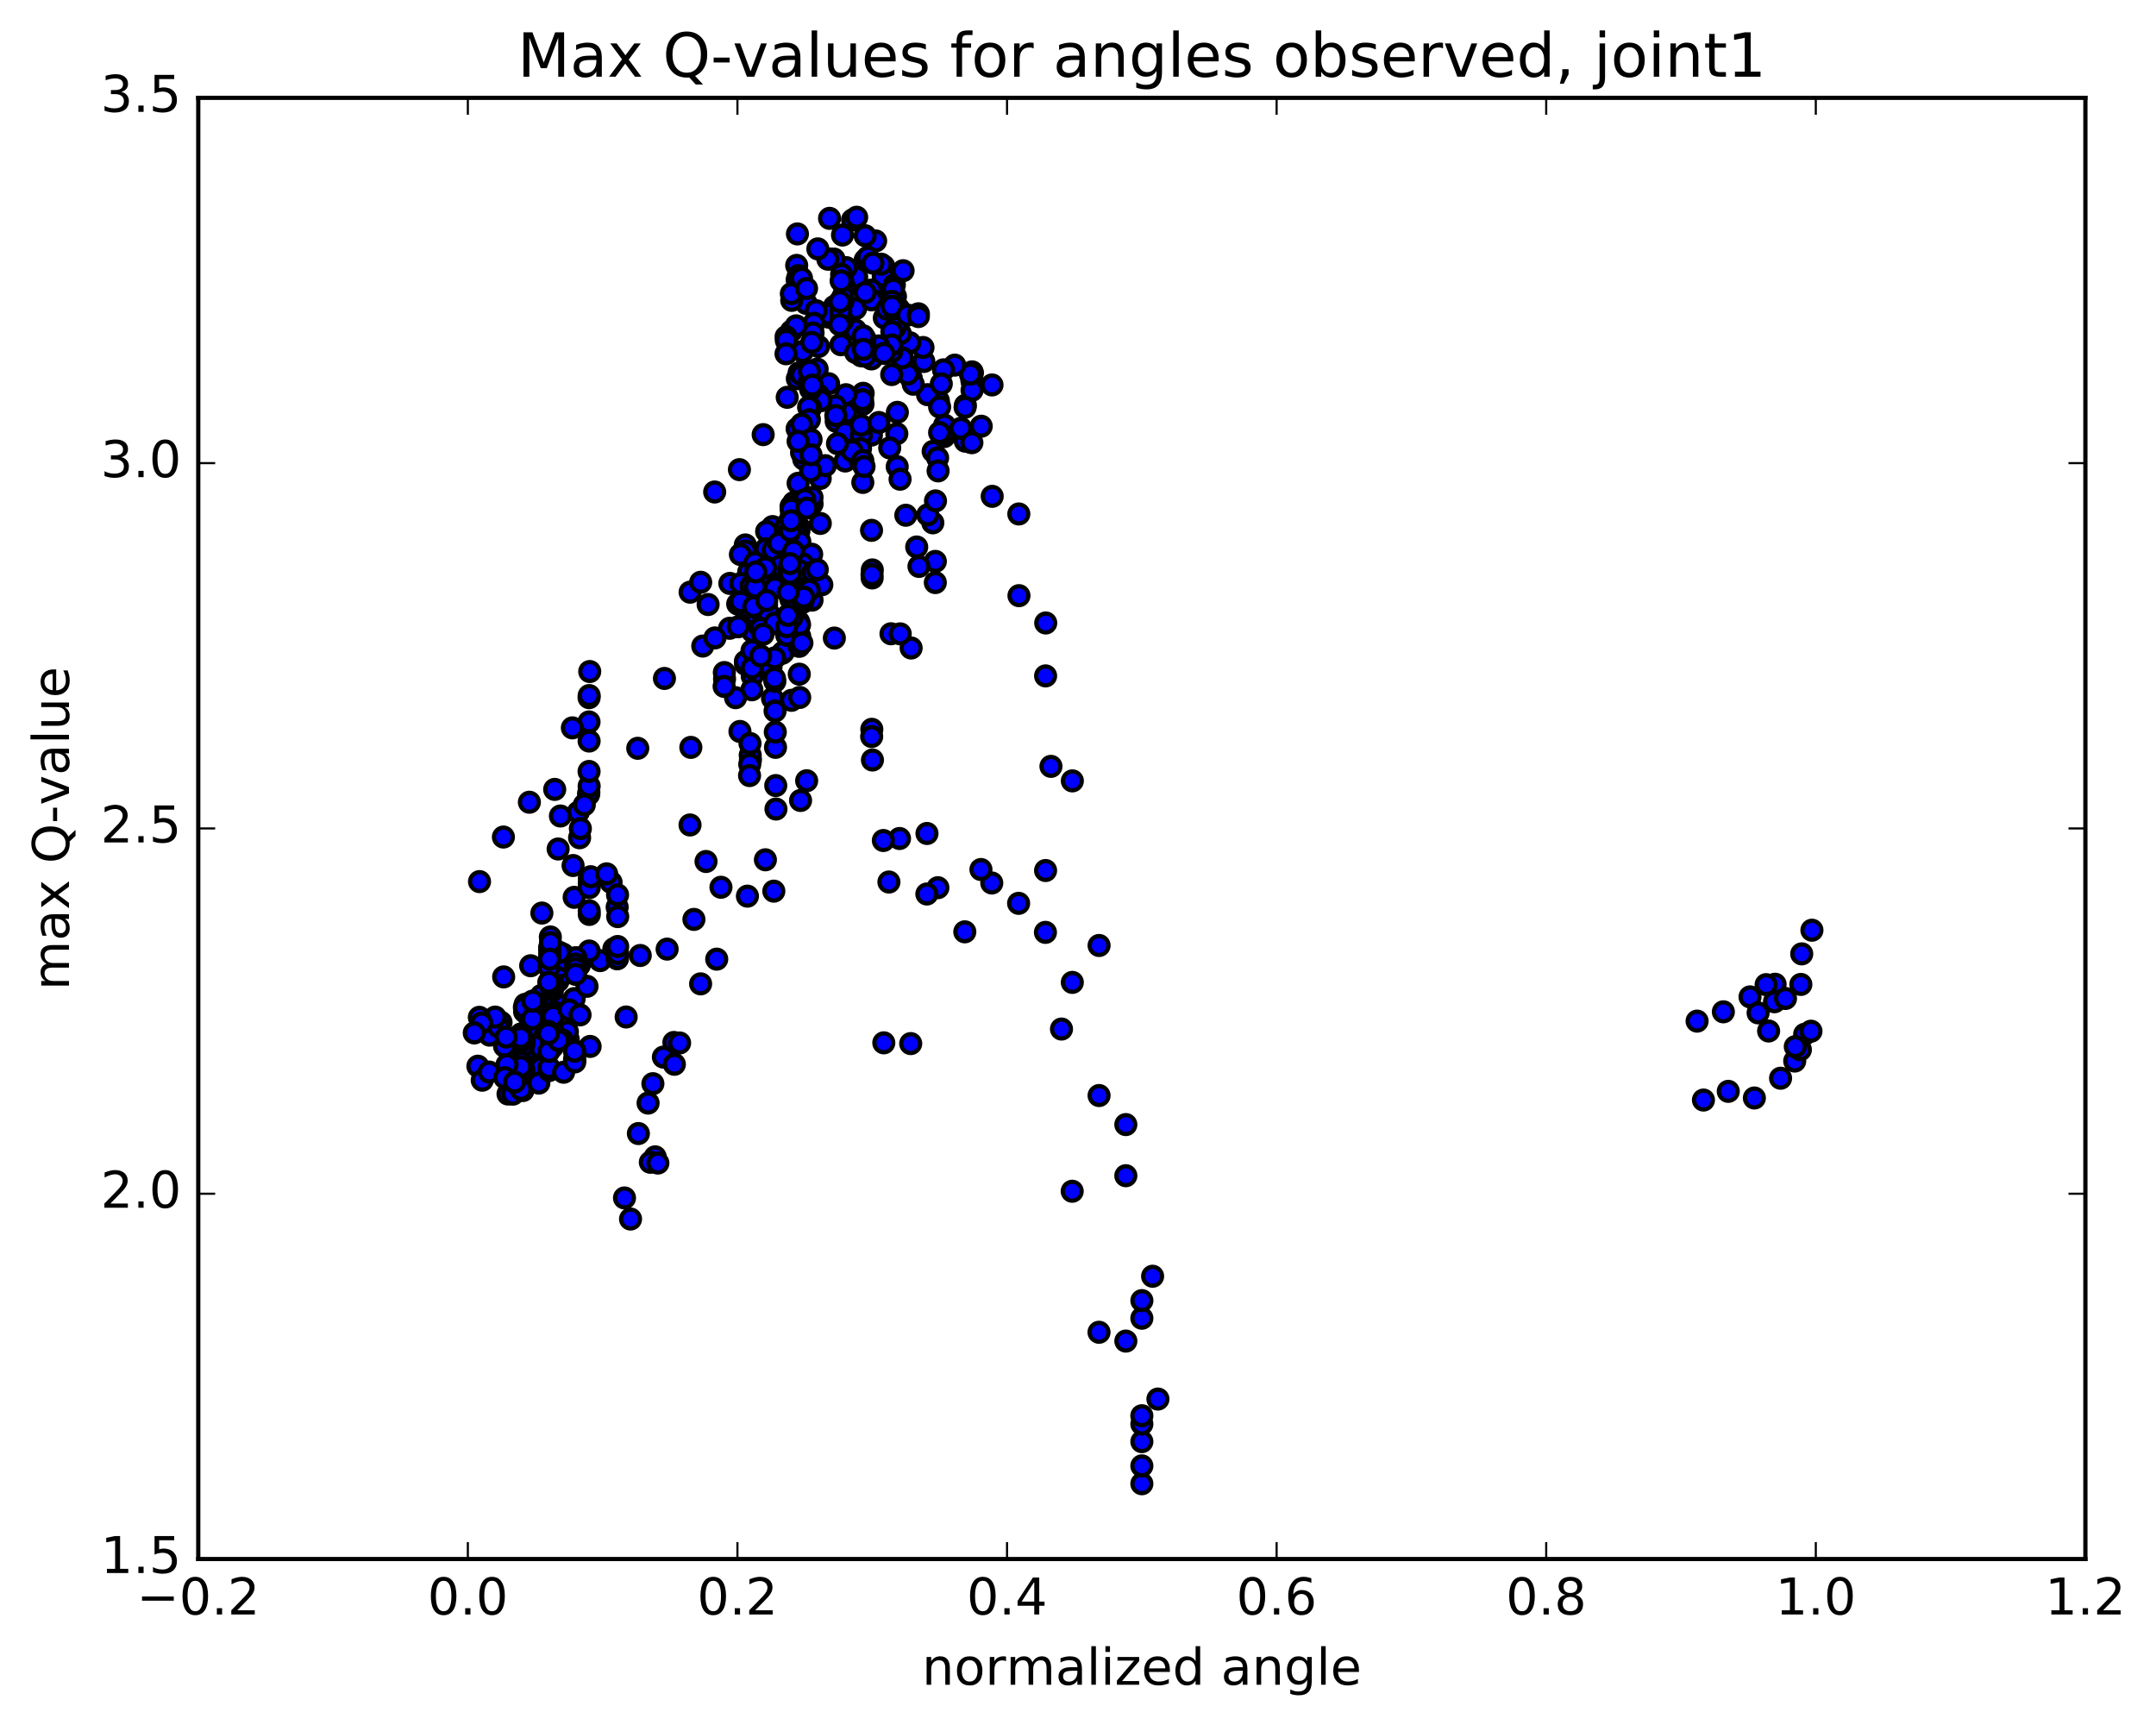 <?xml version="1.0" encoding="utf-8" standalone="no"?>
<!DOCTYPE svg PUBLIC "-//W3C//DTD SVG 1.1//EN"
  "http://www.w3.org/Graphics/SVG/1.1/DTD/svg11.dtd">
<!-- Created with matplotlib (http://matplotlib.org/) -->
<svg height="408pt" version="1.1" viewBox="0 0 510 408" width="510pt" xmlns="http://www.w3.org/2000/svg" xmlns:xlink="http://www.w3.org/1999/xlink">
 <defs>
  <style type="text/css">
*{stroke-linecap:butt;stroke-linejoin:round;stroke-miterlimit:100000;}
  </style>
 </defs>
 <g id="figure_1">
  <g id="patch_1">
   <path d="M 0 408.169 
L 510.039 408.169 
L 510.039 0 
L 0 0 
z
" style="fill:#ffffff;"/>
  </g>
  <g id="axes_1">
   <g id="patch_2">
    <path d="M 46.898 368.742 
L 493.298 368.742 
L 493.298 23.142 
L 46.898 23.142 
z
" style="fill:#ffffff;"/>
   </g>
   <g id="PathCollection_1">
    <defs>
     <path d="M 0 2.236 
C 0.593 2.236 1.162 2 1.581 1.581 
C 2 1.162 2.236 0.593 2.236 0 
C 2.236 -0.593 2 -1.162 1.581 -1.581 
C 1.162 -2 0.593 -2.236 0 -2.236 
C -0.593 -2.236 -1.162 -2 -1.581 -1.581 
C -2 -1.162 -2.236 -0.593 -2.236 0 
C -2.236 0.593 -2 1.162 -1.581 1.581 
C -1.162 2 -0.593 2.236 0 2.236 
z
" id="m9a12d44566" style="stroke:#000000;"/>
    </defs>
    <g clip-path="url(#p73675eff7c)">
     <use style="fill:#0000ff;stroke:#000000;" x="133.189" xlink:href="#m9a12d44566" y="225.676"/>
     <use style="fill:#0000ff;stroke:#000000;" x="270.106" xlink:href="#m9a12d44566" y="340.977"/>
     <use style="fill:#0000ff;stroke:#000000;" x="270.106" xlink:href="#m9a12d44566" y="336.82"/>
     <use style="fill:#0000ff;stroke:#000000;" x="270.106" xlink:href="#m9a12d44566" y="311.792"/>
     <use style="fill:#0000ff;stroke:#000000;" x="266.315" xlink:href="#m9a12d44566" y="278.08"/>
     <use style="fill:#0000ff;stroke:#000000;" x="259.985" xlink:href="#m9a12d44566" y="259.119"/>
     <use style="fill:#0000ff;stroke:#000000;" x="253.656" xlink:href="#m9a12d44566" y="232.357"/>
     <use style="fill:#0000ff;stroke:#000000;" x="247.331" xlink:href="#m9a12d44566" y="205.897"/>
     <use style="fill:#0000ff;stroke:#000000;" x="248.602" xlink:href="#m9a12d44566" y="181.263"/>
     <use style="fill:#0000ff;stroke:#000000;" x="247.366" xlink:href="#m9a12d44566" y="147.348"/>
     <use style="fill:#0000ff;stroke:#000000;" x="241.037" xlink:href="#m9a12d44566" y="140.885"/>
     <use style="fill:#0000ff;stroke:#000000;" x="234.704" xlink:href="#m9a12d44566" y="117.392"/>
     <use style="fill:#0000ff;stroke:#000000;" x="228.364" xlink:href="#m9a12d44566" y="95.87"/>
     <use style="fill:#0000ff;stroke:#000000;" x="229.613" xlink:href="#m9a12d44566" y="104.601"/>
     <use style="fill:#0000ff;stroke:#000000;" x="228.34" xlink:href="#m9a12d44566" y="104.349"/>
     <use style="fill:#0000ff;stroke:#000000;" x="221.976" xlink:href="#m9a12d44566" y="94.813"/>
     <use style="fill:#0000ff;stroke:#000000;" x="219.401" xlink:href="#m9a12d44566" y="93.346"/>
     <use style="fill:#0000ff;stroke:#000000;" x="215.564" xlink:href="#m9a12d44566" y="89.462"/>
     <use style="fill:#0000ff;stroke:#000000;" x="209.183" xlink:href="#m9a12d44566" y="75.187"/>
     <use style="fill:#0000ff;stroke:#000000;" x="210.385" xlink:href="#m9a12d44566" y="64.985"/>
     <use style="fill:#0000ff;stroke:#000000;" x="209.038" xlink:href="#m9a12d44566" y="62.929"/>
     <use style="fill:#0000ff;stroke:#000000;" x="210.259" xlink:href="#m9a12d44566" y="68.158"/>
     <use style="fill:#0000ff;stroke:#000000;" x="208.929" xlink:href="#m9a12d44566" y="65.356"/>
     <use style="fill:#0000ff;stroke:#000000;" x="202.65" xlink:href="#m9a12d44566" y="65.487"/>
     <use style="fill:#0000ff;stroke:#000000;" x="200.184" xlink:href="#m9a12d44566" y="63.303"/>
     <use style="fill:#0000ff;stroke:#000000;" x="196.497" xlink:href="#m9a12d44566" y="61.259"/>
     <use style="fill:#0000ff;stroke:#000000;" x="197.29" xlink:href="#m9a12d44566" y="61.281"/>
     <use style="fill:#0000ff;stroke:#000000;" x="195.824" xlink:href="#m9a12d44566" y="61.302"/>
     <use style="fill:#0000ff;stroke:#000000;" x="197.38" xlink:href="#m9a12d44566" y="72.456"/>
     <use style="fill:#0000ff;stroke:#000000;" x="203.685" xlink:href="#m9a12d44566" y="84.152"/>
     <use style="fill:#0000ff;stroke:#000000;" x="202.392" xlink:href="#m9a12d44566" y="73.003"/>
     <use style="fill:#0000ff;stroke:#000000;" x="196.232" xlink:href="#m9a12d44566" y="75.065"/>
     <use style="fill:#0000ff;stroke:#000000;" x="190.689" xlink:href="#m9a12d44566" y="71.748"/>
     <use style="fill:#0000ff;stroke:#000000;" x="188.563" xlink:href="#m9a12d44566" y="66.171"/>
     <use style="fill:#0000ff;stroke:#000000;" x="188.457" xlink:href="#m9a12d44566" y="62.772"/>
     <use style="fill:#0000ff;stroke:#000000;" x="188.632" xlink:href="#m9a12d44566" y="55.329"/>
     <use style="fill:#0000ff;stroke:#000000;" x="188.843" xlink:href="#m9a12d44566" y="65.186"/>
     <use style="fill:#0000ff;stroke:#000000;" x="189.018" xlink:href="#m9a12d44566" y="124.712"/>
     <use style="fill:#0000ff;stroke:#000000;" x="188.99" xlink:href="#m9a12d44566" y="125.568"/>
     <use style="fill:#0000ff;stroke:#000000;" x="188.779" xlink:href="#m9a12d44566" y="141.125"/>
     <use style="fill:#0000ff;stroke:#000000;" x="188.558" xlink:href="#m9a12d44566" y="101.404"/>
     <use style="fill:#0000ff;stroke:#000000;" x="185.003" xlink:href="#m9a12d44566" y="154.529"/>
     <use style="fill:#0000ff;stroke:#000000;" x="182.736" xlink:href="#m9a12d44566" y="165.191"/>
     <use style="fill:#0000ff;stroke:#000000;" x="178.893" xlink:href="#m9a12d44566" y="148.001"/>
     <use style="fill:#0000ff;stroke:#000000;" x="176.302" xlink:href="#m9a12d44566" y="128.889"/>
     <use style="fill:#0000ff;stroke:#000000;" x="172.642" xlink:href="#m9a12d44566" y="137.988"/>
     <use style="fill:#0000ff;stroke:#000000;" x="166.235" xlink:href="#m9a12d44566" y="152.806"/>
     <use style="fill:#0000ff;stroke:#000000;" x="163.418" xlink:href="#m9a12d44566" y="176.772"/>
     <use style="fill:#0000ff;stroke:#000000;" x="163.226" xlink:href="#m9a12d44566" y="195.122"/>
     <use style="fill:#0000ff;stroke:#000000;" x="167.011" xlink:href="#m9a12d44566" y="203.762"/>
     <use style="fill:#0000ff;stroke:#000000;" x="169.541" xlink:href="#m9a12d44566" y="226.859"/>
     <use style="fill:#0000ff;stroke:#000000;" x="165.73" xlink:href="#m9a12d44566" y="232.703"/>
     <use style="fill:#0000ff;stroke:#000000;" x="159.405" xlink:href="#m9a12d44566" y="246.567"/>
     <use style="fill:#0000ff;stroke:#000000;" x="156.928" xlink:href="#m9a12d44566" y="250.029"/>
     <use style="fill:#0000ff;stroke:#000000;" x="160.76" xlink:href="#m9a12d44566" y="246.685"/>
     <use style="fill:#0000ff;stroke:#000000;" x="159.521" xlink:href="#m9a12d44566" y="251.725"/>
     <use style="fill:#0000ff;stroke:#000000;" x="153.306" xlink:href="#m9a12d44566" y="260.898"/>
     <use style="fill:#0000ff;stroke:#000000;" x="151.011" xlink:href="#m9a12d44566" y="268.108"/>
     <use style="fill:#0000ff;stroke:#000000;" x="154.98" xlink:href="#m9a12d44566" y="273.62"/>
     <use style="fill:#0000ff;stroke:#000000;" x="153.837" xlink:href="#m9a12d44566" y="274.903"/>
     <use style="fill:#0000ff;stroke:#000000;" x="147.723" xlink:href="#m9a12d44566" y="283.34"/>
     <use style="fill:#0000ff;stroke:#000000;" x="149.153" xlink:href="#m9a12d44566" y="288.327"/>
     <use style="fill:#0000ff;stroke:#000000;" x="155.622" xlink:href="#m9a12d44566" y="275.085"/>
     <use style="fill:#0000ff;stroke:#000000;" x="154.439" xlink:href="#m9a12d44566" y="256.313"/>
     <use style="fill:#0000ff;stroke:#000000;" x="148.118" xlink:href="#m9a12d44566" y="240.54"/>
     <use style="fill:#0000ff;stroke:#000000;" x="141.955" xlink:href="#m9a12d44566" y="227.207"/>
     <use style="fill:#0000ff;stroke:#000000;" x="139.593" xlink:href="#m9a12d44566" y="247.505"/>
     <use style="fill:#0000ff;stroke:#000000;" x="135.821" xlink:href="#m9a12d44566" y="236.191"/>
     <use style="fill:#0000ff;stroke:#000000;" x="137.043" xlink:href="#m9a12d44566" y="228.3"/>
     <use style="fill:#0000ff;stroke:#000000;" x="135.821" xlink:href="#m9a12d44566" y="212.236"/>
     <use style="fill:#0000ff;stroke:#000000;" x="137.105" xlink:href="#m9a12d44566" y="198.146"/>
     <use style="fill:#0000ff;stroke:#000000;" x="139.396" xlink:href="#m9a12d44566" y="216.283"/>
     <use style="fill:#0000ff;stroke:#000000;" x="139.368" xlink:href="#m9a12d44566" y="224.936"/>
     <use style="fill:#0000ff;stroke:#000000;" x="139.381" xlink:href="#m9a12d44566" y="215.424"/>
     <use style="fill:#0000ff;stroke:#000000;" x="139.413" xlink:href="#m9a12d44566" y="207.802"/>
     <use style="fill:#0000ff;stroke:#000000;" x="139.398" xlink:href="#m9a12d44566" y="209.034"/>
     <use style="fill:#0000ff;stroke:#000000;" x="139.381" xlink:href="#m9a12d44566" y="209.951"/>
     <use style="fill:#0000ff;stroke:#000000;" x="135.562" xlink:href="#m9a12d44566" y="204.714"/>
     <use style="fill:#0000ff;stroke:#000000;" x="136.786" xlink:href="#m9a12d44566" y="192.118"/>
     <use style="fill:#0000ff;stroke:#000000;" x="139.236" xlink:href="#m9a12d44566" y="187.903"/>
     <use style="fill:#0000ff;stroke:#000000;" x="139.295" xlink:href="#m9a12d44566" y="187.402"/>
     <use style="fill:#0000ff;stroke:#000000;" x="139.363" xlink:href="#m9a12d44566" y="185.931"/>
     <use style="fill:#0000ff;stroke:#000000;" x="139.341" xlink:href="#m9a12d44566" y="182.467"/>
     <use style="fill:#0000ff;stroke:#000000;" x="139.353" xlink:href="#m9a12d44566" y="175.273"/>
     <use style="fill:#0000ff;stroke:#000000;" x="139.336" xlink:href="#m9a12d44566" y="170.755"/>
     <use style="fill:#0000ff;stroke:#000000;" x="139.343" xlink:href="#m9a12d44566" y="165.011"/>
     <use style="fill:#0000ff;stroke:#000000;" x="139.499" xlink:href="#m9a12d44566" y="158.831"/>
     <use style="fill:#0000ff;stroke:#000000;" x="139.372" xlink:href="#m9a12d44566" y="164.517"/>
     <use style="fill:#0000ff;stroke:#000000;" x="135.398" xlink:href="#m9a12d44566" y="172.156"/>
     <use style="fill:#0000ff;stroke:#000000;" x="132.57" xlink:href="#m9a12d44566" y="193.001"/>
     <use style="fill:#0000ff;stroke:#000000;" x="131.991" xlink:href="#m9a12d44566" y="232.046"/>
     <use style="fill:#0000ff;stroke:#000000;" x="128.055" xlink:href="#m9a12d44566" y="235.436"/>
     <use style="fill:#0000ff;stroke:#000000;" x="125.438" xlink:href="#m9a12d44566" y="237.159"/>
     <use style="fill:#0000ff;stroke:#000000;" x="125.303" xlink:href="#m9a12d44566" y="239.556"/>
     <use style="fill:#0000ff;stroke:#000000;" x="125.292" xlink:href="#m9a12d44566" y="240.711"/>
     <use style="fill:#0000ff;stroke:#000000;" x="125.246" xlink:href="#m9a12d44566" y="237.572"/>
     <use style="fill:#0000ff;stroke:#000000;" x="125.158" xlink:href="#m9a12d44566" y="243.527"/>
     <use style="fill:#0000ff;stroke:#000000;" x="125.109" xlink:href="#m9a12d44566" y="250.725"/>
     <use style="fill:#0000ff;stroke:#000000;" x="128.877" xlink:href="#m9a12d44566" y="244.969"/>
     <use style="fill:#0000ff;stroke:#000000;" x="131.286" xlink:href="#m9a12d44566" y="236.903"/>
     <use style="fill:#0000ff;stroke:#000000;" x="131.129" xlink:href="#m9a12d44566" y="239.366"/>
     <use style="fill:#0000ff;stroke:#000000;" x="130.978" xlink:href="#m9a12d44566" y="242.602"/>
     <use style="fill:#0000ff;stroke:#000000;" x="130.815" xlink:href="#m9a12d44566" y="245.268"/>
     <use style="fill:#0000ff;stroke:#000000;" x="130.693" xlink:href="#m9a12d44566" y="247.597"/>
     <use style="fill:#0000ff;stroke:#000000;" x="134.417" xlink:href="#m9a12d44566" y="245.85"/>
     <use style="fill:#0000ff;stroke:#000000;" x="133.208" xlink:href="#m9a12d44566" y="244.586"/>
     <use style="fill:#0000ff;stroke:#000000;" x="130.636" xlink:href="#m9a12d44566" y="242.945"/>
     <use style="fill:#0000ff;stroke:#000000;" x="126.751" xlink:href="#m9a12d44566" y="247.449"/>
     <use style="fill:#0000ff;stroke:#000000;" x="124.184" xlink:href="#m9a12d44566" y="254.357"/>
     <use style="fill:#0000ff;stroke:#000000;" x="127.923" xlink:href="#m9a12d44566" y="252.56"/>
     <use style="fill:#0000ff;stroke:#000000;" x="134.216" xlink:href="#m9a12d44566" y="244.019"/>
     <use style="fill:#0000ff;stroke:#000000;" x="133.037" xlink:href="#m9a12d44566" y="245.978"/>
     <use style="fill:#0000ff;stroke:#000000;" x="130.487" xlink:href="#m9a12d44566" y="246.545"/>
     <use style="fill:#0000ff;stroke:#000000;" x="130.783" xlink:href="#m9a12d44566" y="243.823"/>
     <use style="fill:#0000ff;stroke:#000000;" x="130.883" xlink:href="#m9a12d44566" y="239.902"/>
     <use style="fill:#0000ff;stroke:#000000;" x="130.829" xlink:href="#m9a12d44566" y="240.393"/>
     <use style="fill:#0000ff;stroke:#000000;" x="134.622" xlink:href="#m9a12d44566" y="238.856"/>
     <use style="fill:#0000ff;stroke:#000000;" x="137.208" xlink:href="#m9a12d44566" y="240.042"/>
     <use style="fill:#0000ff;stroke:#000000;" x="133.414" xlink:href="#m9a12d44566" y="230.375"/>
     <use style="fill:#0000ff;stroke:#000000;" x="130.788" xlink:href="#m9a12d44566" y="232.709"/>
     <use style="fill:#0000ff;stroke:#000000;" x="130.676" xlink:href="#m9a12d44566" y="234.254"/>
     <use style="fill:#0000ff;stroke:#000000;" x="130.558" xlink:href="#m9a12d44566" y="231.32"/>
     <use style="fill:#0000ff;stroke:#000000;" x="130.458" xlink:href="#m9a12d44566" y="233.665"/>
     <use style="fill:#0000ff;stroke:#000000;" x="130.468" xlink:href="#m9a12d44566" y="232.697"/>
     <use style="fill:#0000ff;stroke:#000000;" x="126.583" xlink:href="#m9a12d44566" y="237.625"/>
     <use style="fill:#0000ff;stroke:#000000;" x="124.23" xlink:href="#m9a12d44566" y="237.552"/>
     <use style="fill:#0000ff;stroke:#000000;" x="124.1" xlink:href="#m9a12d44566" y="239.295"/>
     <use style="fill:#0000ff;stroke:#000000;" x="124.039" xlink:href="#m9a12d44566" y="238.26"/>
     <use style="fill:#0000ff;stroke:#000000;" x="123.998" xlink:href="#m9a12d44566" y="246.375"/>
     <use style="fill:#0000ff;stroke:#000000;" x="123.964" xlink:href="#m9a12d44566" y="250.051"/>
     <use style="fill:#0000ff;stroke:#000000;" x="123.924" xlink:href="#m9a12d44566" y="249.548"/>
     <use style="fill:#0000ff;stroke:#000000;" x="123.881" xlink:href="#m9a12d44566" y="247.263"/>
     <use style="fill:#0000ff;stroke:#000000;" x="123.909" xlink:href="#m9a12d44566" y="253.015"/>
     <use style="fill:#0000ff;stroke:#000000;" x="120.172" xlink:href="#m9a12d44566" y="258.76"/>
     <use style="fill:#0000ff;stroke:#000000;" x="121.329" xlink:href="#m9a12d44566" y="258.788"/>
     <use style="fill:#0000ff;stroke:#000000;" x="123.7" xlink:href="#m9a12d44566" y="257.936"/>
     <use style="fill:#0000ff;stroke:#000000;" x="127.461" xlink:href="#m9a12d44566" y="256.176"/>
     <use style="fill:#0000ff;stroke:#000000;" x="129.883" xlink:href="#m9a12d44566" y="253.216"/>
     <use style="fill:#0000ff;stroke:#000000;" x="129.86" xlink:href="#m9a12d44566" y="252.476"/>
     <use style="fill:#0000ff;stroke:#000000;" x="129.845" xlink:href="#m9a12d44566" y="248.693"/>
     <use style="fill:#0000ff;stroke:#000000;" x="133.322" xlink:href="#m9a12d44566" y="253.607"/>
     <use style="fill:#0000ff;stroke:#000000;" x="135.911" xlink:href="#m9a12d44566" y="250.588"/>
     <use style="fill:#0000ff;stroke:#000000;" x="135.926" xlink:href="#m9a12d44566" y="250.677"/>
     <use style="fill:#0000ff;stroke:#000000;" x="135.971" xlink:href="#m9a12d44566" y="251.167"/>
     <use style="fill:#0000ff;stroke:#000000;" x="135.931" xlink:href="#m9a12d44566" y="248.541"/>
     <use style="fill:#0000ff;stroke:#000000;" x="135.888" xlink:href="#m9a12d44566" y="248.619"/>
     <use style="fill:#0000ff;stroke:#000000;" x="132.097" xlink:href="#m9a12d44566" y="246.084"/>
     <use style="fill:#0000ff;stroke:#000000;" x="129.597" xlink:href="#m9a12d44566" y="244.29"/>
     <use style="fill:#0000ff;stroke:#000000;" x="129.626" xlink:href="#m9a12d44566" y="244.142"/>
     <use style="fill:#0000ff;stroke:#000000;" x="129.665" xlink:href="#m9a12d44566" y="244.01"/>
     <use style="fill:#0000ff;stroke:#000000;" x="129.701" xlink:href="#m9a12d44566" y="243.953"/>
     <use style="fill:#0000ff;stroke:#000000;" x="129.721" xlink:href="#m9a12d44566" y="244.478"/>
     <use style="fill:#0000ff;stroke:#000000;" x="125.958" xlink:href="#m9a12d44566" y="240.975"/>
     <use style="fill:#0000ff;stroke:#000000;" x="123.421" xlink:href="#m9a12d44566" y="246.268"/>
     <use style="fill:#0000ff;stroke:#000000;" x="123.29" xlink:href="#m9a12d44566" y="251.248"/>
     <use style="fill:#0000ff;stroke:#000000;" x="123.184" xlink:href="#m9a12d44566" y="252.303"/>
     <use style="fill:#0000ff;stroke:#000000;" x="123.245" xlink:href="#m9a12d44566" y="257.684"/>
     <use style="fill:#0000ff;stroke:#000000;" x="123.246" xlink:href="#m9a12d44566" y="244.55"/>
     <use style="fill:#0000ff;stroke:#000000;" x="123.186" xlink:href="#m9a12d44566" y="245.378"/>
     <use style="fill:#0000ff;stroke:#000000;" x="119.349" xlink:href="#m9a12d44566" y="247.457"/>
     <use style="fill:#0000ff;stroke:#000000;" x="113.045" xlink:href="#m9a12d44566" y="252.178"/>
     <use style="fill:#0000ff;stroke:#000000;" x="114.071" xlink:href="#m9a12d44566" y="255.493"/>
     <use style="fill:#0000ff;stroke:#000000;" x="119.934" xlink:href="#m9a12d44566" y="251.81"/>
     <use style="fill:#0000ff;stroke:#000000;" x="118.522" xlink:href="#m9a12d44566" y="241.812"/>
     <use style="fill:#0000ff;stroke:#000000;" x="115.967" xlink:href="#m9a12d44566" y="243.958"/>
     <use style="fill:#0000ff;stroke:#000000;" x="115.822" xlink:href="#m9a12d44566" y="244.831"/>
     <use style="fill:#0000ff;stroke:#000000;" x="115.72" xlink:href="#m9a12d44566" y="253.566"/>
     <use style="fill:#0000ff;stroke:#000000;" x="119.408" xlink:href="#m9a12d44566" y="254.898"/>
     <use style="fill:#0000ff;stroke:#000000;" x="121.722" xlink:href="#m9a12d44566" y="255.931"/>
     <use style="fill:#0000ff;stroke:#000000;" x="117.9" xlink:href="#m9a12d44566" y="242.85"/>
     <use style="fill:#0000ff;stroke:#000000;" x="119.142" xlink:href="#m9a12d44566" y="231.059"/>
     <use style="fill:#0000ff;stroke:#000000;" x="125.529" xlink:href="#m9a12d44566" y="228.419"/>
     <use style="fill:#0000ff;stroke:#000000;" x="128.181" xlink:href="#m9a12d44566" y="215.957"/>
     <use style="fill:#0000ff;stroke:#000000;" x="132.029" xlink:href="#m9a12d44566" y="200.806"/>
     <use style="fill:#0000ff;stroke:#000000;" x="138.215" xlink:href="#m9a12d44566" y="190.363"/>
     <use style="fill:#0000ff;stroke:#000000;" x="144.55" xlink:href="#m9a12d44566" y="208.692"/>
     <use style="fill:#0000ff;stroke:#000000;" x="150.862" xlink:href="#m9a12d44566" y="176.989"/>
     <use style="fill:#0000ff;stroke:#000000;" x="157.176" xlink:href="#m9a12d44566" y="160.467"/>
     <use style="fill:#0000ff;stroke:#000000;" x="163.242" xlink:href="#m9a12d44566" y="140.062"/>
     <use style="fill:#0000ff;stroke:#000000;" x="169.055" xlink:href="#m9a12d44566" y="116.367"/>
     <use style="fill:#0000ff;stroke:#000000;" x="174.91" xlink:href="#m9a12d44566" y="111.079"/>
     <use style="fill:#0000ff;stroke:#000000;" x="180.53" xlink:href="#m9a12d44566" y="102.798"/>
     <use style="fill:#0000ff;stroke:#000000;" x="186.214" xlink:href="#m9a12d44566" y="93.974"/>
     <use style="fill:#0000ff;stroke:#000000;" x="188.606" xlink:href="#m9a12d44566" y="89.571"/>
     <use style="fill:#0000ff;stroke:#000000;" x="189.031" xlink:href="#m9a12d44566" y="88.167"/>
     <use style="fill:#0000ff;stroke:#000000;" x="189.611" xlink:href="#m9a12d44566" y="88.672"/>
     <use style="fill:#0000ff;stroke:#000000;" x="193.295" xlink:href="#m9a12d44566" y="87.304"/>
     <use style="fill:#0000ff;stroke:#000000;" x="196.005" xlink:href="#m9a12d44566" y="90.746"/>
     <use style="fill:#0000ff;stroke:#000000;" x="200.053" xlink:href="#m9a12d44566" y="97.625"/>
     <use style="fill:#0000ff;stroke:#000000;" x="198.783" xlink:href="#m9a12d44566" y="104.679"/>
     <use style="fill:#0000ff;stroke:#000000;" x="192.739" xlink:href="#m9a12d44566" y="111.193"/>
     <use style="fill:#0000ff;stroke:#000000;" x="190.118" xlink:href="#m9a12d44566" y="108.581"/>
     <use style="fill:#0000ff;stroke:#000000;" x="189.607" xlink:href="#m9a12d44566" y="107.07"/>
     <use style="fill:#0000ff;stroke:#000000;" x="188.792" xlink:href="#m9a12d44566" y="114.308"/>
     <use style="fill:#0000ff;stroke:#000000;" x="188.095" xlink:href="#m9a12d44566" y="125.765"/>
     <use style="fill:#0000ff;stroke:#000000;" x="187.767" xlink:href="#m9a12d44566" y="132.628"/>
     <use style="fill:#0000ff;stroke:#000000;" x="191.531" xlink:href="#m9a12d44566" y="138.279"/>
     <use style="fill:#0000ff;stroke:#000000;" x="194.042" xlink:href="#m9a12d44566" y="123.8"/>
     <use style="fill:#0000ff;stroke:#000000;" x="194.023" xlink:href="#m9a12d44566" y="113.158"/>
     <use style="fill:#0000ff;stroke:#000000;" x="197.803" xlink:href="#m9a12d44566" y="99.675"/>
     <use style="fill:#0000ff;stroke:#000000;" x="199.684" xlink:href="#m9a12d44566" y="104.061"/>
     <use style="fill:#0000ff;stroke:#000000;" x="270.106" xlink:href="#m9a12d44566" y="350.934"/>
     <use style="fill:#0000ff;stroke:#000000;" x="270.102" xlink:href="#m9a12d44566" y="334.856"/>
     <use style="fill:#0000ff;stroke:#000000;" x="270.111" xlink:href="#m9a12d44566" y="307.623"/>
     <use style="fill:#0000ff;stroke:#000000;" x="266.319" xlink:href="#m9a12d44566" y="317.195"/>
     <use style="fill:#0000ff;stroke:#000000;" x="259.971" xlink:href="#m9a12d44566" y="315.111"/>
     <use style="fill:#0000ff;stroke:#000000;" x="253.627" xlink:href="#m9a12d44566" y="281.755"/>
     <use style="fill:#0000ff;stroke:#000000;" x="251.094" xlink:href="#m9a12d44566" y="243.391"/>
     <use style="fill:#0000ff;stroke:#000000;" x="247.296" xlink:href="#m9a12d44566" y="220.525"/>
     <use style="fill:#0000ff;stroke:#000000;" x="240.953" xlink:href="#m9a12d44566" y="213.658"/>
     <use style="fill:#0000ff;stroke:#000000;" x="234.603" xlink:href="#m9a12d44566" y="208.844"/>
     <use style="fill:#0000ff;stroke:#000000;" x="232.043" xlink:href="#m9a12d44566" y="205.66"/>
     <use style="fill:#0000ff;stroke:#000000;" x="228.223" xlink:href="#m9a12d44566" y="220.396"/>
     <use style="fill:#0000ff;stroke:#000000;" x="221.854" xlink:href="#m9a12d44566" y="209.958"/>
     <use style="fill:#0000ff;stroke:#000000;" x="219.277" xlink:href="#m9a12d44566" y="197.135"/>
     <use style="fill:#0000ff;stroke:#000000;" x="219.249" xlink:href="#m9a12d44566" y="211.451"/>
     <use style="fill:#0000ff;stroke:#000000;" x="215.428" xlink:href="#m9a12d44566" y="246.833"/>
     <use style="fill:#0000ff;stroke:#000000;" x="209.061" xlink:href="#m9a12d44566" y="246.651"/>
     <use style="fill:#0000ff;stroke:#000000;" x="210.273" xlink:href="#m9a12d44566" y="208.618"/>
     <use style="fill:#0000ff;stroke:#000000;" x="212.78" xlink:href="#m9a12d44566" y="198.324"/>
     <use style="fill:#0000ff;stroke:#000000;" x="208.956" xlink:href="#m9a12d44566" y="198.797"/>
     <use style="fill:#0000ff;stroke:#000000;" x="206.378" xlink:href="#m9a12d44566" y="179.759"/>
     <use style="fill:#0000ff;stroke:#000000;" x="206.345" xlink:href="#m9a12d44566" y="134.8"/>
     <use style="fill:#0000ff;stroke:#000000;" x="206.306" xlink:href="#m9a12d44566" y="136.698"/>
     <use style="fill:#0000ff;stroke:#000000;" x="206.269" xlink:href="#m9a12d44566" y="135.935"/>
     <use style="fill:#0000ff;stroke:#000000;" x="206.227" xlink:href="#m9a12d44566" y="172.495"/>
     <use style="fill:#0000ff;stroke:#000000;" x="206.191" xlink:href="#m9a12d44566" y="174.208"/>
     <use style="fill:#0000ff;stroke:#000000;" x="206.16" xlink:href="#m9a12d44566" y="125.438"/>
     <use style="fill:#0000ff;stroke:#000000;" x="206.134" xlink:href="#m9a12d44566" y="102.907"/>
     <use style="fill:#0000ff;stroke:#000000;" x="206.116" xlink:href="#m9a12d44566" y="68.605"/>
     <use style="fill:#0000ff;stroke:#000000;" x="206.158" xlink:href="#m9a12d44566" y="70.927"/>
     <use style="fill:#0000ff;stroke:#000000;" x="206.148" xlink:href="#m9a12d44566" y="84.893"/>
     <use style="fill:#0000ff;stroke:#000000;" x="202.351" xlink:href="#m9a12d44566" y="78.054"/>
     <use style="fill:#0000ff;stroke:#000000;" x="199.774" xlink:href="#m9a12d44566" y="67.881"/>
     <use style="fill:#0000ff;stroke:#000000;" x="196.177" xlink:href="#m9a12d44566" y="74.33"/>
     <use style="fill:#0000ff;stroke:#000000;" x="193.625" xlink:href="#m9a12d44566" y="81.953"/>
     <use style="fill:#0000ff;stroke:#000000;" x="193.626" xlink:href="#m9a12d44566" y="93.435"/>
     <use style="fill:#0000ff;stroke:#000000;" x="189.835" xlink:href="#m9a12d44566" y="83.117"/>
     <use style="fill:#0000ff;stroke:#000000;" x="187.284" xlink:href="#m9a12d44566" y="71.044"/>
     <use style="fill:#0000ff;stroke:#000000;" x="187.191" xlink:href="#m9a12d44566" y="69.458"/>
     <use style="fill:#0000ff;stroke:#000000;" x="187.217" xlink:href="#m9a12d44566" y="78.304"/>
     <use style="fill:#0000ff;stroke:#000000;" x="187.223" xlink:href="#m9a12d44566" y="165.64"/>
     <use style="fill:#0000ff;stroke:#000000;" x="191.016" xlink:href="#m9a12d44566" y="135.126"/>
     <use style="fill:#0000ff;stroke:#000000;" x="197.366" xlink:href="#m9a12d44566" y="150.914"/>
     <use style="fill:#0000ff;stroke:#000000;" x="199.926" xlink:href="#m9a12d44566" y="109.035"/>
     <use style="fill:#0000ff;stroke:#000000;" x="199.93" xlink:href="#m9a12d44566" y="102.302"/>
     <use style="fill:#0000ff;stroke:#000000;" x="203.408" xlink:href="#m9a12d44566" y="108.975"/>
     <use style="fill:#0000ff;stroke:#000000;" x="209.757" xlink:href="#m9a12d44566" y="73.107"/>
     <use style="fill:#0000ff;stroke:#000000;" x="212.144" xlink:href="#m9a12d44566" y="102.581"/>
     <use style="fill:#0000ff;stroke:#000000;" x="212.268" xlink:href="#m9a12d44566" y="97.528"/>
     <use style="fill:#0000ff;stroke:#000000;" x="212.23" xlink:href="#m9a12d44566" y="110.373"/>
     <use style="fill:#0000ff;stroke:#000000;" x="216.03" xlink:href="#m9a12d44566" y="90.877"/>
     <use style="fill:#0000ff;stroke:#000000;" x="218.53" xlink:href="#m9a12d44566" y="85.492"/>
     <use style="fill:#0000ff;stroke:#000000;" x="218.335" xlink:href="#m9a12d44566" y="82.191"/>
     <use style="fill:#0000ff;stroke:#000000;" x="215.207" xlink:href="#m9a12d44566" y="81.059"/>
     <use style="fill:#0000ff;stroke:#000000;" x="212.972" xlink:href="#m9a12d44566" y="78.91"/>
     <use style="fill:#0000ff;stroke:#000000;" x="212.938" xlink:href="#m9a12d44566" y="75.582"/>
     <use style="fill:#0000ff;stroke:#000000;" x="212.699" xlink:href="#m9a12d44566" y="73.19"/>
     <use style="fill:#0000ff;stroke:#000000;" x="212.332" xlink:href="#m9a12d44566" y="72.724"/>
     <use style="fill:#0000ff;stroke:#000000;" x="211.857" xlink:href="#m9a12d44566" y="72.302"/>
     <use style="fill:#0000ff;stroke:#000000;" x="211.806" xlink:href="#m9a12d44566" y="77.386"/>
     <use style="fill:#0000ff;stroke:#000000;" x="211.821" xlink:href="#m9a12d44566" y="70.103"/>
     <use style="fill:#0000ff;stroke:#000000;" x="211.56" xlink:href="#m9a12d44566" y="67.358"/>
     <use style="fill:#0000ff;stroke:#000000;" x="211.389" xlink:href="#m9a12d44566" y="73.027"/>
     <use style="fill:#0000ff;stroke:#000000;" x="211.309" xlink:href="#m9a12d44566" y="68.403"/>
     <use style="fill:#0000ff;stroke:#000000;" x="210.957" xlink:href="#m9a12d44566" y="71.262"/>
     <use style="fill:#0000ff;stroke:#000000;" x="214.722" xlink:href="#m9a12d44566" y="88.478"/>
     <use style="fill:#0000ff;stroke:#000000;" x="213.456" xlink:href="#m9a12d44566" y="84.652"/>
     <use style="fill:#0000ff;stroke:#000000;" x="207.132" xlink:href="#m9a12d44566" y="56.983"/>
     <use style="fill:#0000ff;stroke:#000000;" x="204.659" xlink:href="#m9a12d44566" y="55.76"/>
     <use style="fill:#0000ff;stroke:#000000;" x="204.657" xlink:href="#m9a12d44566" y="61.505"/>
     <use style="fill:#0000ff;stroke:#000000;" x="204.655" xlink:href="#m9a12d44566" y="69.195"/>
     <use style="fill:#0000ff;stroke:#000000;" x="208.439" xlink:href="#m9a12d44566" y="62.481"/>
     <use style="fill:#0000ff;stroke:#000000;" x="210.972" xlink:href="#m9a12d44566" y="72.433"/>
     <use style="fill:#0000ff;stroke:#000000;" x="210.957" xlink:href="#m9a12d44566" y="78.443"/>
     <use style="fill:#0000ff;stroke:#000000;" x="210.943" xlink:href="#m9a12d44566" y="83.134"/>
     <use style="fill:#0000ff;stroke:#000000;" x="210.931" xlink:href="#m9a12d44566" y="88.589"/>
     <use style="fill:#0000ff;stroke:#000000;" x="210.919" xlink:href="#m9a12d44566" y="81.582"/>
     <use style="fill:#0000ff;stroke:#000000;" x="214.703" xlink:href="#m9a12d44566" y="74.523"/>
     <use style="fill:#0000ff;stroke:#000000;" x="217.245" xlink:href="#m9a12d44566" y="74.219"/>
     <use style="fill:#0000ff;stroke:#000000;" x="217.237" xlink:href="#m9a12d44566" y="74.867"/>
     <use style="fill:#0000ff;stroke:#000000;" x="213.625" xlink:href="#m9a12d44566" y="64.027"/>
     <use style="fill:#0000ff;stroke:#000000;" x="207.841" xlink:href="#m9a12d44566" y="81.816"/>
     <use style="fill:#0000ff;stroke:#000000;" x="205.286" xlink:href="#m9a12d44566" y="60.829"/>
     <use style="fill:#0000ff;stroke:#000000;" x="201.681" xlink:href="#m9a12d44566" y="52.01"/>
     <use style="fill:#0000ff;stroke:#000000;" x="199.29" xlink:href="#m9a12d44566" y="55.593"/>
     <use style="fill:#0000ff;stroke:#000000;" x="199.417" xlink:href="#m9a12d44566" y="71.256"/>
     <use style="fill:#0000ff;stroke:#000000;" x="199.404" xlink:href="#m9a12d44566" y="75.816"/>
     <use style="fill:#0000ff;stroke:#000000;" x="199.384" xlink:href="#m9a12d44566" y="70.215"/>
     <use style="fill:#0000ff;stroke:#000000;" x="199.316" xlink:href="#m9a12d44566" y="66.24"/>
     <use style="fill:#0000ff;stroke:#000000;" x="199.086" xlink:href="#m9a12d44566" y="64.917"/>
     <use style="fill:#0000ff;stroke:#000000;" x="198.967" xlink:href="#m9a12d44566" y="66.429"/>
     <use style="fill:#0000ff;stroke:#000000;" x="198.941" xlink:href="#m9a12d44566" y="75.466"/>
     <use style="fill:#0000ff;stroke:#000000;" x="198.914" xlink:href="#m9a12d44566" y="81.534"/>
     <use style="fill:#0000ff;stroke:#000000;" x="198.882" xlink:href="#m9a12d44566" y="73.593"/>
     <use style="fill:#0000ff;stroke:#000000;" x="198.688" xlink:href="#m9a12d44566" y="71.356"/>
     <use style="fill:#0000ff;stroke:#000000;" x="198.632" xlink:href="#m9a12d44566" y="76.793"/>
     <use style="fill:#0000ff;stroke:#000000;" x="202.389" xlink:href="#m9a12d44566" y="83.373"/>
     <use style="fill:#0000ff;stroke:#000000;" x="204.589" xlink:href="#m9a12d44566" y="80.078"/>
     <use style="fill:#0000ff;stroke:#000000;" x="204.576" xlink:href="#m9a12d44566" y="81.031"/>
     <use style="fill:#0000ff;stroke:#000000;" x="204.597" xlink:href="#m9a12d44566" y="82.879"/>
     <use style="fill:#0000ff;stroke:#000000;" x="204.588" xlink:href="#m9a12d44566" y="84.247"/>
     <use style="fill:#0000ff;stroke:#000000;" x="204.547" xlink:href="#m9a12d44566" y="81.729"/>
     <use style="fill:#0000ff;stroke:#000000;" x="204.373" xlink:href="#m9a12d44566" y="80.527"/>
     <use style="fill:#0000ff;stroke:#000000;" x="204.205" xlink:href="#m9a12d44566" y="79.429"/>
     <use style="fill:#0000ff;stroke:#000000;" x="204.208" xlink:href="#m9a12d44566" y="82.627"/>
     <use style="fill:#0000ff;stroke:#000000;" x="204.181" xlink:href="#m9a12d44566" y="93.025"/>
     <use style="fill:#0000ff;stroke:#000000;" x="204.139" xlink:href="#m9a12d44566" y="95.592"/>
     <use style="fill:#0000ff;stroke:#000000;" x="204.041" xlink:href="#m9a12d44566" y="94.529"/>
     <use style="fill:#0000ff;stroke:#000000;" x="203.758" xlink:href="#m9a12d44566" y="102.945"/>
     <use style="fill:#0000ff;stroke:#000000;" x="203.557" xlink:href="#m9a12d44566" y="106.082"/>
     <use style="fill:#0000ff;stroke:#000000;" x="203.672" xlink:href="#m9a12d44566" y="100.575"/>
     <use style="fill:#0000ff;stroke:#000000;" x="200.101" xlink:href="#m9a12d44566" y="93.357"/>
     <use style="fill:#0000ff;stroke:#000000;" x="197.594" xlink:href="#m9a12d44566" y="96.001"/>
     <use style="fill:#0000ff;stroke:#000000;" x="197.708" xlink:href="#m9a12d44566" y="98.276"/>
     <use style="fill:#0000ff;stroke:#000000;" x="194.187" xlink:href="#m9a12d44566" y="94.776"/>
     <use style="fill:#0000ff;stroke:#000000;" x="191.748" xlink:href="#m9a12d44566" y="92.083"/>
     <use style="fill:#0000ff;stroke:#000000;" x="191.768" xlink:href="#m9a12d44566" y="96.475"/>
     <use style="fill:#0000ff;stroke:#000000;" x="191.355" xlink:href="#m9a12d44566" y="98.877"/>
     <use style="fill:#0000ff;stroke:#000000;" x="191.269" xlink:href="#m9a12d44566" y="96.304"/>
     <use style="fill:#0000ff;stroke:#000000;" x="191.468" xlink:href="#m9a12d44566" y="90.115"/>
     <use style="fill:#0000ff;stroke:#000000;" x="191.479" xlink:href="#m9a12d44566" y="87.809"/>
     <use style="fill:#0000ff;stroke:#000000;" x="191.453" xlink:href="#m9a12d44566" y="99.292"/>
     <use style="fill:#0000ff;stroke:#000000;" x="195.226" xlink:href="#m9a12d44566" y="110.139"/>
     <use style="fill:#0000ff;stroke:#000000;" x="201.555" xlink:href="#m9a12d44566" y="106.631"/>
     <use style="fill:#0000ff;stroke:#000000;" x="204.097" xlink:href="#m9a12d44566" y="114.106"/>
     <use style="fill:#0000ff;stroke:#000000;" x="204.098" xlink:href="#m9a12d44566" y="108.924"/>
     <use style="fill:#0000ff;stroke:#000000;" x="207.901" xlink:href="#m9a12d44566" y="99.929"/>
     <use style="fill:#0000ff;stroke:#000000;" x="210.462" xlink:href="#m9a12d44566" y="105.939"/>
     <use style="fill:#0000ff;stroke:#000000;" x="214.272" xlink:href="#m9a12d44566" y="121.865"/>
     <use style="fill:#0000ff;stroke:#000000;" x="216.845" xlink:href="#m9a12d44566" y="129.376"/>
     <use style="fill:#0000ff;stroke:#000000;" x="220.663" xlink:href="#m9a12d44566" y="123.657"/>
     <use style="fill:#0000ff;stroke:#000000;" x="219.454" xlink:href="#m9a12d44566" y="121.773"/>
     <use style="fill:#0000ff;stroke:#000000;" x="220.738" xlink:href="#m9a12d44566" y="106.749"/>
     <use style="fill:#0000ff;stroke:#000000;" x="223.336" xlink:href="#m9a12d44566" y="103.267"/>
     <use style="fill:#0000ff;stroke:#000000;" x="223.388" xlink:href="#m9a12d44566" y="102.315"/>
     <use style="fill:#0000ff;stroke:#000000;" x="223.444" xlink:href="#m9a12d44566" y="100.558"/>
     <use style="fill:#0000ff;stroke:#000000;" x="227.293" xlink:href="#m9a12d44566" y="101.308"/>
     <use style="fill:#0000ff;stroke:#000000;" x="229.9" xlink:href="#m9a12d44566" y="104.699"/>
     <use style="fill:#0000ff;stroke:#000000;" x="229.961" xlink:href="#m9a12d44566" y="90.304"/>
     <use style="fill:#0000ff;stroke:#000000;" x="230.021" xlink:href="#m9a12d44566" y="88.235"/>
     <use style="fill:#0000ff;stroke:#000000;" x="229.882" xlink:href="#m9a12d44566" y="89.832"/>
     <use style="fill:#0000ff;stroke:#000000;" x="229.934" xlink:href="#m9a12d44566" y="92.315"/>
     <use style="fill:#0000ff;stroke:#000000;" x="229.931" xlink:href="#m9a12d44566" y="87.953"/>
     <use style="fill:#0000ff;stroke:#000000;" x="229.544" xlink:href="#m9a12d44566" y="88.482"/>
     <use style="fill:#0000ff;stroke:#000000;" x="225.849" xlink:href="#m9a12d44566" y="86.36"/>
     <use style="fill:#0000ff;stroke:#000000;" x="223.182" xlink:href="#m9a12d44566" y="87.471"/>
     <use style="fill:#0000ff;stroke:#000000;" x="222.663" xlink:href="#m9a12d44566" y="90.792"/>
     <use style="fill:#0000ff;stroke:#000000;" x="222.273" xlink:href="#m9a12d44566" y="96.26"/>
     <use style="fill:#0000ff;stroke:#000000;" x="222.264" xlink:href="#m9a12d44566" y="102.309"/>
     <use style="fill:#0000ff;stroke:#000000;" x="221.789" xlink:href="#m9a12d44566" y="108.294"/>
     <use style="fill:#0000ff;stroke:#000000;" x="221.292" xlink:href="#m9a12d44566" y="118.473"/>
     <use style="fill:#0000ff;stroke:#000000;" x="221.256" xlink:href="#m9a12d44566" y="132.784"/>
     <use style="fill:#0000ff;stroke:#000000;" x="221.249" xlink:href="#m9a12d44566" y="137.791"/>
     <use style="fill:#0000ff;stroke:#000000;" x="217.383" xlink:href="#m9a12d44566" y="133.966"/>
     <use style="fill:#0000ff;stroke:#000000;" x="210.76" xlink:href="#m9a12d44566" y="149.9"/>
     <use style="fill:#0000ff;stroke:#000000;" x="204.392" xlink:href="#m9a12d44566" y="110.338"/>
     <use style="fill:#0000ff;stroke:#000000;" x="198.107" xlink:href="#m9a12d44566" y="104.921"/>
     <use style="fill:#0000ff;stroke:#000000;" x="191.752" xlink:href="#m9a12d44566" y="111.37"/>
     <use style="fill:#0000ff;stroke:#000000;" x="189.198" xlink:href="#m9a12d44566" y="128.105"/>
     <use style="fill:#0000ff;stroke:#000000;" x="189.184" xlink:href="#m9a12d44566" y="150.536"/>
     <use style="fill:#0000ff;stroke:#000000;" x="189.168" xlink:href="#m9a12d44566" y="164.961"/>
     <use style="fill:#0000ff;stroke:#000000;" x="185.347" xlink:href="#m9a12d44566" y="154.19"/>
     <use style="fill:#0000ff;stroke:#000000;" x="182.785" xlink:href="#m9a12d44566" y="131.017"/>
     <use style="fill:#0000ff;stroke:#000000;" x="182.755" xlink:href="#m9a12d44566" y="124.546"/>
     <use style="fill:#0000ff;stroke:#000000;" x="178.921" xlink:href="#m9a12d44566" y="142.253"/>
     <use style="fill:#0000ff;stroke:#000000;" x="176.352" xlink:href="#m9a12d44566" y="157.119"/>
     <use style="fill:#0000ff;stroke:#000000;" x="176.32" xlink:href="#m9a12d44566" y="156.449"/>
     <use style="fill:#0000ff;stroke:#000000;" x="176.291" xlink:href="#m9a12d44566" y="143.102"/>
     <use style="fill:#0000ff;stroke:#000000;" x="176.365" xlink:href="#m9a12d44566" y="142.051"/>
     <use style="fill:#0000ff;stroke:#000000;" x="176.633" xlink:href="#m9a12d44566" y="145.894"/>
     <use style="fill:#0000ff;stroke:#000000;" x="180.056" xlink:href="#m9a12d44566" y="157.194"/>
     <use style="fill:#0000ff;stroke:#000000;" x="182.365" xlink:href="#m9a12d44566" y="157.905"/>
     <use style="fill:#0000ff;stroke:#000000;" x="179.019" xlink:href="#m9a12d44566" y="143.314"/>
     <use style="fill:#0000ff;stroke:#000000;" x="177.158" xlink:href="#m9a12d44566" y="144.318"/>
     <use style="fill:#0000ff;stroke:#000000;" x="177.462" xlink:href="#m9a12d44566" y="147.538"/>
     <use style="fill:#0000ff;stroke:#000000;" x="177.707" xlink:href="#m9a12d44566" y="148.357"/>
     <use style="fill:#0000ff;stroke:#000000;" x="177.878" xlink:href="#m9a12d44566" y="153.903"/>
     <use style="fill:#0000ff;stroke:#000000;" x="177.999" xlink:href="#m9a12d44566" y="158.527"/>
     <use style="fill:#0000ff;stroke:#000000;" x="177.942" xlink:href="#m9a12d44566" y="159.932"/>
     <use style="fill:#0000ff;stroke:#000000;" x="177.905" xlink:href="#m9a12d44566" y="157.979"/>
     <use style="fill:#0000ff;stroke:#000000;" x="177.852" xlink:href="#m9a12d44566" y="163.147"/>
     <use style="fill:#0000ff;stroke:#000000;" x="173.998" xlink:href="#m9a12d44566" y="165.014"/>
     <use style="fill:#0000ff;stroke:#000000;" x="171.394" xlink:href="#m9a12d44566" y="160.579"/>
     <use style="fill:#0000ff;stroke:#000000;" x="171.342" xlink:href="#m9a12d44566" y="159.074"/>
     <use style="fill:#0000ff;stroke:#000000;" x="171.288" xlink:href="#m9a12d44566" y="162.347"/>
     <use style="fill:#0000ff;stroke:#000000;" x="175.033" xlink:href="#m9a12d44566" y="173.005"/>
     <use style="fill:#0000ff;stroke:#000000;" x="177.523" xlink:href="#m9a12d44566" y="179.692"/>
     <use style="fill:#0000ff;stroke:#000000;" x="177.465" xlink:href="#m9a12d44566" y="178.621"/>
     <use style="fill:#0000ff;stroke:#000000;" x="177.408" xlink:href="#m9a12d44566" y="175.844"/>
     <use style="fill:#0000ff;stroke:#000000;" x="177.356" xlink:href="#m9a12d44566" y="180.783"/>
     <use style="fill:#0000ff;stroke:#000000;" x="177.308" xlink:href="#m9a12d44566" y="183.438"/>
     <use style="fill:#0000ff;stroke:#000000;" x="181.055" xlink:href="#m9a12d44566" y="203.36"/>
     <use style="fill:#0000ff;stroke:#000000;" x="183.555" xlink:href="#m9a12d44566" y="191.355"/>
     <use style="fill:#0000ff;stroke:#000000;" x="183.505" xlink:href="#m9a12d44566" y="185.804"/>
     <use style="fill:#0000ff;stroke:#000000;" x="183.448" xlink:href="#m9a12d44566" y="176.767"/>
     <use style="fill:#0000ff;stroke:#000000;" x="183.394" xlink:href="#m9a12d44566" y="173.158"/>
     <use style="fill:#0000ff;stroke:#000000;" x="183.34" xlink:href="#m9a12d44566" y="168.173"/>
     <use style="fill:#0000ff;stroke:#000000;" x="183.29" xlink:href="#m9a12d44566" y="161.15"/>
     <use style="fill:#0000ff;stroke:#000000;" x="183.243" xlink:href="#m9a12d44566" y="155.614"/>
     <use style="fill:#0000ff;stroke:#000000;" x="183.204" xlink:href="#m9a12d44566" y="160.446"/>
     <use style="fill:#0000ff;stroke:#000000;" x="270.106" xlink:href="#m9a12d44566" y="346.714"/>
     <use style="fill:#0000ff;stroke:#000000;" x="273.906" xlink:href="#m9a12d44566" y="330.909"/>
     <use style="fill:#0000ff;stroke:#000000;" x="272.648" xlink:href="#m9a12d44566" y="301.859"/>
     <use style="fill:#0000ff;stroke:#000000;" x="266.314" xlink:href="#m9a12d44566" y="265.988"/>
     <use style="fill:#0000ff;stroke:#000000;" x="259.987" xlink:href="#m9a12d44566" y="223.628"/>
     <use style="fill:#0000ff;stroke:#000000;" x="253.663" xlink:href="#m9a12d44566" y="184.694"/>
     <use style="fill:#0000ff;stroke:#000000;" x="247.336" xlink:href="#m9a12d44566" y="159.864"/>
     <use style="fill:#0000ff;stroke:#000000;" x="241.002" xlink:href="#m9a12d44566" y="121.564"/>
     <use style="fill:#0000ff;stroke:#000000;" x="234.66" xlink:href="#m9a12d44566" y="91.047"/>
     <use style="fill:#0000ff;stroke:#000000;" x="232.106" xlink:href="#m9a12d44566" y="100.811"/>
     <use style="fill:#0000ff;stroke:#000000;" x="228.283" xlink:href="#m9a12d44566" y="96.326"/>
     <use style="fill:#0000ff;stroke:#000000;" x="221.907" xlink:href="#m9a12d44566" y="111.372"/>
     <use style="fill:#0000ff;stroke:#000000;" x="215.528" xlink:href="#m9a12d44566" y="153.269"/>
     <use style="fill:#0000ff;stroke:#000000;" x="212.947" xlink:href="#m9a12d44566" y="149.921"/>
     <use style="fill:#0000ff;stroke:#000000;" x="212.911" xlink:href="#m9a12d44566" y="113.342"/>
     <use style="fill:#0000ff;stroke:#000000;" x="209.079" xlink:href="#m9a12d44566" y="83.578"/>
     <use style="fill:#0000ff;stroke:#000000;" x="206.485" xlink:href="#m9a12d44566" y="62.236"/>
     <use style="fill:#0000ff;stroke:#000000;" x="202.644" xlink:href="#m9a12d44566" y="51.382"/>
     <use style="fill:#0000ff;stroke:#000000;" x="196.231" xlink:href="#m9a12d44566" y="51.646"/>
     <use style="fill:#0000ff;stroke:#000000;" x="193.459" xlink:href="#m9a12d44566" y="58.867"/>
     <use style="fill:#0000ff;stroke:#000000;" x="189.595" xlink:href="#m9a12d44566" y="65.819"/>
     <use style="fill:#0000ff;stroke:#000000;" x="190.788" xlink:href="#m9a12d44566" y="68.232"/>
     <use style="fill:#0000ff;stroke:#000000;" x="193.043" xlink:href="#m9a12d44566" y="73.478"/>
     <use style="fill:#0000ff;stroke:#000000;" x="192.536" xlink:href="#m9a12d44566" y="76.468"/>
     <use style="fill:#0000ff;stroke:#000000;" x="192.329" xlink:href="#m9a12d44566" y="78.742"/>
     <use style="fill:#0000ff;stroke:#000000;" x="192.013" xlink:href="#m9a12d44566" y="80.972"/>
     <use style="fill:#0000ff;stroke:#000000;" x="188.333" xlink:href="#m9a12d44566" y="77.07"/>
     <use style="fill:#0000ff;stroke:#000000;" x="185.95" xlink:href="#m9a12d44566" y="79.643"/>
     <use style="fill:#0000ff;stroke:#000000;" x="185.995" xlink:href="#m9a12d44566" y="80.51"/>
     <use style="fill:#0000ff;stroke:#000000;" x="185.93" xlink:href="#m9a12d44566" y="83.671"/>
     <use style="fill:#0000ff;stroke:#000000;" x="189.618" xlink:href="#m9a12d44566" y="100.314"/>
     <use style="fill:#0000ff;stroke:#000000;" x="192.126" xlink:href="#m9a12d44566" y="91.092"/>
     <use style="fill:#0000ff;stroke:#000000;" x="192.099" xlink:href="#m9a12d44566" y="119.186"/>
     <use style="fill:#0000ff;stroke:#000000;" x="192.086" xlink:href="#m9a12d44566" y="117.645"/>
     <use style="fill:#0000ff;stroke:#000000;" x="192.001" xlink:href="#m9a12d44566" y="131.084"/>
     <use style="fill:#0000ff;stroke:#000000;" x="191.862" xlink:href="#m9a12d44566" y="103.963"/>
     <use style="fill:#0000ff;stroke:#000000;" x="191.847" xlink:href="#m9a12d44566" y="107.557"/>
     <use style="fill:#0000ff;stroke:#000000;" x="188.791" xlink:href="#m9a12d44566" y="104.381"/>
     <use style="fill:#0000ff;stroke:#000000;" x="183.887" xlink:href="#m9a12d44566" y="133.58"/>
     <use style="fill:#0000ff;stroke:#000000;" x="182.068" xlink:href="#m9a12d44566" y="136.982"/>
     <use style="fill:#0000ff;stroke:#000000;" x="178.224" xlink:href="#m9a12d44566" y="140.518"/>
     <use style="fill:#0000ff;stroke:#000000;" x="179.197" xlink:href="#m9a12d44566" y="146.695"/>
     <use style="fill:#0000ff;stroke:#000000;" x="181.349" xlink:href="#m9a12d44566" y="125.712"/>
     <use style="fill:#0000ff;stroke:#000000;" x="181.334" xlink:href="#m9a12d44566" y="143.011"/>
     <use style="fill:#0000ff;stroke:#000000;" x="178" xlink:href="#m9a12d44566" y="149.363"/>
     <use style="fill:#0000ff;stroke:#000000;" x="172.593" xlink:href="#m9a12d44566" y="148.603"/>
     <use style="fill:#0000ff;stroke:#000000;" x="167.503" xlink:href="#m9a12d44566" y="142.981"/>
     <use style="fill:#0000ff;stroke:#000000;" x="165.744" xlink:href="#m9a12d44566" y="137.72"/>
     <use style="fill:#0000ff;stroke:#000000;" x="169.11" xlink:href="#m9a12d44566" y="150.885"/>
     <use style="fill:#0000ff;stroke:#000000;" x="174.621" xlink:href="#m9a12d44566" y="148.251"/>
     <use style="fill:#0000ff;stroke:#000000;" x="180.334" xlink:href="#m9a12d44566" y="145.105"/>
     <use style="fill:#0000ff;stroke:#000000;" x="182.607" xlink:href="#m9a12d44566" y="146.031"/>
     <use style="fill:#0000ff;stroke:#000000;" x="186.302" xlink:href="#m9a12d44566" y="147.906"/>
     <use style="fill:#0000ff;stroke:#000000;" x="188.939" xlink:href="#m9a12d44566" y="147.096"/>
     <use style="fill:#0000ff;stroke:#000000;" x="189.135" xlink:href="#m9a12d44566" y="147.778"/>
     <use style="fill:#0000ff;stroke:#000000;" x="189.036" xlink:href="#m9a12d44566" y="152.876"/>
     <use style="fill:#0000ff;stroke:#000000;" x="189.066" xlink:href="#m9a12d44566" y="159.456"/>
     <use style="fill:#0000ff;stroke:#000000;" x="189.521" xlink:href="#m9a12d44566" y="136.413"/>
     <use style="fill:#0000ff;stroke:#000000;" x="186.461" xlink:href="#m9a12d44566" y="126.404"/>
     <use style="fill:#0000ff;stroke:#000000;" x="187.759" xlink:href="#m9a12d44566" y="118.878"/>
     <use style="fill:#0000ff;stroke:#000000;" x="186.316" xlink:href="#m9a12d44566" y="132.496"/>
     <use style="fill:#0000ff;stroke:#000000;" x="187.464" xlink:href="#m9a12d44566" y="132.15"/>
     <use style="fill:#0000ff;stroke:#000000;" x="186.355" xlink:href="#m9a12d44566" y="137.65"/>
     <use style="fill:#0000ff;stroke:#000000;" x="184.225" xlink:href="#m9a12d44566" y="147.69"/>
     <use style="fill:#0000ff;stroke:#000000;" x="184.187" xlink:href="#m9a12d44566" y="129.916"/>
     <use style="fill:#0000ff;stroke:#000000;" x="181.178" xlink:href="#m9a12d44566" y="129.822"/>
     <use style="fill:#0000ff;stroke:#000000;" x="176.373" xlink:href="#m9a12d44566" y="130.31"/>
     <use style="fill:#0000ff;stroke:#000000;" x="174.501" xlink:href="#m9a12d44566" y="142.854"/>
     <use style="fill:#0000ff;stroke:#000000;" x="177.719" xlink:href="#m9a12d44566" y="134.459"/>
     <use style="fill:#0000ff;stroke:#000000;" x="182.89" xlink:href="#m9a12d44566" y="130.048"/>
     <use style="fill:#0000ff;stroke:#000000;" x="184.978" xlink:href="#m9a12d44566" y="135.934"/>
     <use style="fill:#0000ff;stroke:#000000;" x="181.845" xlink:href="#m9a12d44566" y="145.149"/>
     <use style="fill:#0000ff;stroke:#000000;" x="179.93" xlink:href="#m9a12d44566" y="148.635"/>
     <use style="fill:#0000ff;stroke:#000000;" x="179.935" xlink:href="#m9a12d44566" y="155.138"/>
     <use style="fill:#0000ff;stroke:#000000;" x="179.971" xlink:href="#m9a12d44566" y="136.084"/>
     <use style="fill:#0000ff;stroke:#000000;" x="177.104" xlink:href="#m9a12d44566" y="135.291"/>
     <use style="fill:#0000ff;stroke:#000000;" x="175.141" xlink:href="#m9a12d44566" y="131.151"/>
     <use style="fill:#0000ff;stroke:#000000;" x="175.237" xlink:href="#m9a12d44566" y="142.304"/>
     <use style="fill:#0000ff;stroke:#000000;" x="175.23" xlink:href="#m9a12d44566" y="138.02"/>
     <use style="fill:#0000ff;stroke:#000000;" x="178.583" xlink:href="#m9a12d44566" y="133.084"/>
     <use style="fill:#0000ff;stroke:#000000;" x="184.215" xlink:href="#m9a12d44566" y="128.506"/>
     <use style="fill:#0000ff;stroke:#000000;" x="189.96" xlink:href="#m9a12d44566" y="133.404"/>
     <use style="fill:#0000ff;stroke:#000000;" x="192.091" xlink:href="#m9a12d44566" y="136.838"/>
     <use style="fill:#0000ff;stroke:#000000;" x="192.088" xlink:href="#m9a12d44566" y="141.938"/>
     <use style="fill:#0000ff;stroke:#000000;" x="188.7" xlink:href="#m9a12d44566" y="138.792"/>
     <use style="fill:#0000ff;stroke:#000000;" x="186.85" xlink:href="#m9a12d44566" y="136.231"/>
     <use style="fill:#0000ff;stroke:#000000;" x="187.059" xlink:href="#m9a12d44566" y="141.706"/>
     <use style="fill:#0000ff;stroke:#000000;" x="187.337" xlink:href="#m9a12d44566" y="146.075"/>
     <use style="fill:#0000ff;stroke:#000000;" x="187.724" xlink:href="#m9a12d44566" y="130.366"/>
     <use style="fill:#0000ff;stroke:#000000;" x="184.569" xlink:href="#m9a12d44566" y="133.852"/>
     <use style="fill:#0000ff;stroke:#000000;" x="179.395" xlink:href="#m9a12d44566" y="142.384"/>
     <use style="fill:#0000ff;stroke:#000000;" x="177.631" xlink:href="#m9a12d44566" y="138.584"/>
     <use style="fill:#0000ff;stroke:#000000;" x="181.086" xlink:href="#m9a12d44566" y="134.292"/>
     <use style="fill:#0000ff;stroke:#000000;" x="183.312" xlink:href="#m9a12d44566" y="139.065"/>
     <use style="fill:#0000ff;stroke:#000000;" x="183.267" xlink:href="#m9a12d44566" y="147.353"/>
     <use style="fill:#0000ff;stroke:#000000;" x="180.5" xlink:href="#m9a12d44566" y="150.015"/>
     <use style="fill:#0000ff;stroke:#000000;" x="178.693" xlink:href="#m9a12d44566" y="138.856"/>
     <use style="fill:#0000ff;stroke:#000000;" x="178.775" xlink:href="#m9a12d44566" y="135.27"/>
     <use style="fill:#0000ff;stroke:#000000;" x="178.315" xlink:href="#m9a12d44566" y="143.466"/>
     <use style="fill:#0000ff;stroke:#000000;" x="181.365" xlink:href="#m9a12d44566" y="142.036"/>
     <use style="fill:#0000ff;stroke:#000000;" x="187.008" xlink:href="#m9a12d44566" y="136.804"/>
     <use style="fill:#0000ff;stroke:#000000;" x="189.071" xlink:href="#m9a12d44566" y="134.93"/>
     <use style="fill:#0000ff;stroke:#000000;" x="192.288" xlink:href="#m9a12d44566" y="135.314"/>
     <use style="fill:#0000ff;stroke:#000000;" x="194.4" xlink:href="#m9a12d44566" y="138.308"/>
     <use style="fill:#0000ff;stroke:#000000;" x="191.441" xlink:href="#m9a12d44566" y="139.61"/>
     <use style="fill:#0000ff;stroke:#000000;" x="189.891" xlink:href="#m9a12d44566" y="142.47"/>
     <use style="fill:#0000ff;stroke:#000000;" x="189.972" xlink:href="#m9a12d44566" y="142.095"/>
     <use style="fill:#0000ff;stroke:#000000;" x="190.128" xlink:href="#m9a12d44566" y="141.228"/>
     <use style="fill:#0000ff;stroke:#000000;" x="190.39" xlink:href="#m9a12d44566" y="118.17"/>
     <use style="fill:#0000ff;stroke:#000000;" x="187.798" xlink:href="#m9a12d44566" y="121.002"/>
     <use style="fill:#0000ff;stroke:#000000;" x="186.064" xlink:href="#m9a12d44566" y="124.121"/>
     <use style="fill:#0000ff;stroke:#000000;" x="186.113" xlink:href="#m9a12d44566" y="150.247"/>
     <use style="fill:#0000ff;stroke:#000000;" x="186.169" xlink:href="#m9a12d44566" y="150.225"/>
     <use style="fill:#0000ff;stroke:#000000;" x="186.098" xlink:href="#m9a12d44566" y="148.215"/>
     <use style="fill:#0000ff;stroke:#000000;" x="186.37" xlink:href="#m9a12d44566" y="145.55"/>
     <use style="fill:#0000ff;stroke:#000000;" x="186.449" xlink:href="#m9a12d44566" y="140.123"/>
     <use style="fill:#0000ff;stroke:#000000;" x="186.617" xlink:href="#m9a12d44566" y="134.746"/>
     <use style="fill:#0000ff;stroke:#000000;" x="186.919" xlink:href="#m9a12d44566" y="135.607"/>
     <use style="fill:#0000ff;stroke:#000000;" x="186.879" xlink:href="#m9a12d44566" y="133.311"/>
     <use style="fill:#0000ff;stroke:#000000;" x="186.941" xlink:href="#m9a12d44566" y="125.494"/>
     <use style="fill:#0000ff;stroke:#000000;" x="187.174" xlink:href="#m9a12d44566" y="122.071"/>
     <use style="fill:#0000ff;stroke:#000000;" x="187.208" xlink:href="#m9a12d44566" y="120.205"/>
     <use style="fill:#0000ff;stroke:#000000;" x="187.115" xlink:href="#m9a12d44566" y="119.792"/>
     <use style="fill:#0000ff;stroke:#000000;" x="187.134" xlink:href="#m9a12d44566" y="120.435"/>
     <use style="fill:#0000ff;stroke:#000000;" x="187.118" xlink:href="#m9a12d44566" y="123.172"/>
     <use style="fill:#0000ff;stroke:#000000;" x="190.864" xlink:href="#m9a12d44566" y="120.177"/>
     <use style="fill:#0000ff;stroke:#000000;" x="193.323" xlink:href="#m9a12d44566" y="134.732"/>
     <use style="fill:#0000ff;stroke:#000000;" x="189.694" xlink:href="#m9a12d44566" y="152.088"/>
     <use style="fill:#0000ff;stroke:#000000;" x="190.814" xlink:href="#m9a12d44566" y="184.665"/>
     <use style="fill:#0000ff;stroke:#000000;" x="189.372" xlink:href="#m9a12d44566" y="189.327"/>
     <use style="fill:#0000ff;stroke:#000000;" x="183.047" xlink:href="#m9a12d44566" y="210.776"/>
     <use style="fill:#0000ff;stroke:#000000;" x="176.802" xlink:href="#m9a12d44566" y="211.957"/>
     <use style="fill:#0000ff;stroke:#000000;" x="170.542" xlink:href="#m9a12d44566" y="209.857"/>
     <use style="fill:#0000ff;stroke:#000000;" x="164.146" xlink:href="#m9a12d44566" y="217.458"/>
     <use style="fill:#0000ff;stroke:#000000;" x="157.808" xlink:href="#m9a12d44566" y="224.485"/>
     <use style="fill:#0000ff;stroke:#000000;" x="151.449" xlink:href="#m9a12d44566" y="225.991"/>
     <use style="fill:#0000ff;stroke:#000000;" x="145.215" xlink:href="#m9a12d44566" y="224.404"/>
     <use style="fill:#0000ff;stroke:#000000;" x="138.855" xlink:href="#m9a12d44566" y="233.284"/>
     <use style="fill:#0000ff;stroke:#000000;" x="136.317" xlink:href="#m9a12d44566" y="227.086"/>
     <use style="fill:#0000ff;stroke:#000000;" x="132.435" xlink:href="#m9a12d44566" y="228.693"/>
     <use style="fill:#0000ff;stroke:#000000;" x="129.874" xlink:href="#m9a12d44566" y="228.765"/>
     <use style="fill:#0000ff;stroke:#000000;" x="133.704" xlink:href="#m9a12d44566" y="227.166"/>
     <use style="fill:#0000ff;stroke:#000000;" x="136.14" xlink:href="#m9a12d44566" y="226.756"/>
     <use style="fill:#0000ff;stroke:#000000;" x="136.16" xlink:href="#m9a12d44566" y="227.418"/>
     <use style="fill:#0000ff;stroke:#000000;" x="136.219" xlink:href="#m9a12d44566" y="226.512"/>
     <use style="fill:#0000ff;stroke:#000000;" x="136.119" xlink:href="#m9a12d44566" y="228.019"/>
     <use style="fill:#0000ff;stroke:#000000;" x="136.194" xlink:href="#m9a12d44566" y="229.104"/>
     <use style="fill:#0000ff;stroke:#000000;" x="136.148" xlink:href="#m9a12d44566" y="230.454"/>
     <use style="fill:#0000ff;stroke:#000000;" x="132.35" xlink:href="#m9a12d44566" y="225.266"/>
     <use style="fill:#0000ff;stroke:#000000;" x="130.026" xlink:href="#m9a12d44566" y="224.482"/>
     <use style="fill:#0000ff;stroke:#000000;" x="130.04" xlink:href="#m9a12d44566" y="224.908"/>
     <use style="fill:#0000ff;stroke:#000000;" x="130.038" xlink:href="#m9a12d44566" y="225.952"/>
     <use style="fill:#0000ff;stroke:#000000;" x="129.985" xlink:href="#m9a12d44566" y="226.322"/>
     <use style="fill:#0000ff;stroke:#000000;" x="130.024" xlink:href="#m9a12d44566" y="224.098"/>
     <use style="fill:#0000ff;stroke:#000000;" x="130.184" xlink:href="#m9a12d44566" y="221.613"/>
     <use style="fill:#0000ff;stroke:#000000;" x="130.218" xlink:href="#m9a12d44566" y="222.97"/>
     <use style="fill:#0000ff;stroke:#000000;" x="130.018" xlink:href="#m9a12d44566" y="226.861"/>
     <use style="fill:#0000ff;stroke:#000000;" x="129.814" xlink:href="#m9a12d44566" y="232.332"/>
     <use style="fill:#0000ff;stroke:#000000;" x="125.998" xlink:href="#m9a12d44566" y="236.78"/>
     <use style="fill:#0000ff;stroke:#000000;" x="119.73" xlink:href="#m9a12d44566" y="245.288"/>
     <use style="fill:#0000ff;stroke:#000000;" x="117.133" xlink:href="#m9a12d44566" y="240.562"/>
     <use style="fill:#0000ff;stroke:#000000;" x="113.388" xlink:href="#m9a12d44566" y="240.619"/>
     <use style="fill:#0000ff;stroke:#000000;" x="425.989" xlink:href="#m9a12d44566" y="232.838"/>
     <use style="fill:#0000ff;stroke:#000000;" x="419.896" xlink:href="#m9a12d44566" y="232.794"/>
     <use style="fill:#0000ff;stroke:#000000;" x="417.775" xlink:href="#m9a12d44566" y="232.89"/>
     <use style="fill:#0000ff;stroke:#000000;" x="413.971" xlink:href="#m9a12d44566" y="235.784"/>
     <use style="fill:#0000ff;stroke:#000000;" x="407.658" xlink:href="#m9a12d44566" y="239.316"/>
     <use style="fill:#0000ff;stroke:#000000;" x="401.445" xlink:href="#m9a12d44566" y="241.518"/>
     <use style="fill:#0000ff;stroke:#000000;" x="402.95" xlink:href="#m9a12d44566" y="260.184"/>
     <use style="fill:#0000ff;stroke:#000000;" x="408.824" xlink:href="#m9a12d44566" y="258.128"/>
     <use style="fill:#0000ff;stroke:#000000;" x="414.994" xlink:href="#m9a12d44566" y="259.7"/>
     <use style="fill:#0000ff;stroke:#000000;" x="421.193" xlink:href="#m9a12d44566" y="255.025"/>
     <use style="fill:#0000ff;stroke:#000000;" x="426.889" xlink:href="#m9a12d44566" y="244.632"/>
     <use style="fill:#0000ff;stroke:#000000;" x="113.94" xlink:href="#m9a12d44566" y="241.95"/>
     <use style="fill:#0000ff;stroke:#000000;" x="112.189" xlink:href="#m9a12d44566" y="244.312"/>
     <use style="fill:#0000ff;stroke:#000000;" x="428.386" xlink:href="#m9a12d44566" y="243.902"/>
     <use style="fill:#0000ff;stroke:#000000;" x="424.537" xlink:href="#m9a12d44566" y="250.961"/>
     <use style="fill:#0000ff;stroke:#000000;" x="425.877" xlink:href="#m9a12d44566" y="248.286"/>
     <use style="fill:#0000ff;stroke:#000000;" x="424.673" xlink:href="#m9a12d44566" y="247.553"/>
     <use style="fill:#0000ff;stroke:#000000;" x="418.364" xlink:href="#m9a12d44566" y="243.853"/>
     <use style="fill:#0000ff;stroke:#000000;" x="415.877" xlink:href="#m9a12d44566" y="239.565"/>
     <use style="fill:#0000ff;stroke:#000000;" x="419.751" xlink:href="#m9a12d44566" y="236.933"/>
     <use style="fill:#0000ff;stroke:#000000;" x="422.358" xlink:href="#m9a12d44566" y="236.16"/>
     <use style="fill:#0000ff;stroke:#000000;" x="426.198" xlink:href="#m9a12d44566" y="225.609"/>
     <use style="fill:#0000ff;stroke:#000000;" x="428.608" xlink:href="#m9a12d44566" y="220.014"/>
     <use style="fill:#0000ff;stroke:#000000;" x="113.428" xlink:href="#m9a12d44566" y="208.517"/>
     <use style="fill:#0000ff;stroke:#000000;" x="119.08" xlink:href="#m9a12d44566" y="197.978"/>
     <use style="fill:#0000ff;stroke:#000000;" x="125.225" xlink:href="#m9a12d44566" y="189.743"/>
     <use style="fill:#0000ff;stroke:#000000;" x="131.212" xlink:href="#m9a12d44566" y="186.71"/>
     <use style="fill:#0000ff;stroke:#000000;" x="137.283" xlink:href="#m9a12d44566" y="195.982"/>
     <use style="fill:#0000ff;stroke:#000000;" x="139.727" xlink:href="#m9a12d44566" y="207.361"/>
     <use style="fill:#0000ff;stroke:#000000;" x="143.502" xlink:href="#m9a12d44566" y="206.685"/>
     <use style="fill:#0000ff;stroke:#000000;" x="145.989" xlink:href="#m9a12d44566" y="214.563"/>
     <use style="fill:#0000ff;stroke:#000000;" x="145.989" xlink:href="#m9a12d44566" y="226.769"/>
     <use style="fill:#0000ff;stroke:#000000;" x="146.066" xlink:href="#m9a12d44566" y="226.695"/>
     <use style="fill:#0000ff;stroke:#000000;" x="146.12" xlink:href="#m9a12d44566" y="225.513"/>
     <use style="fill:#0000ff;stroke:#000000;" x="146.113" xlink:href="#m9a12d44566" y="223.868"/>
     <use style="fill:#0000ff;stroke:#000000;" x="146.117" xlink:href="#m9a12d44566" y="216.796"/>
     <use style="fill:#0000ff;stroke:#000000;" x="146.08" xlink:href="#m9a12d44566" y="211.65"/>
    </g>
   </g>
   <g id="patch_3">
    <path d="M 46.898 23.142 
L 493.298 23.142 
" style="fill:none;stroke:#000000;stroke-linecap:square;stroke-linejoin:miter;"/>
   </g>
   <g id="patch_4">
    <path d="M 46.898 368.742 
L 46.898 23.142 
" style="fill:none;stroke:#000000;stroke-linecap:square;stroke-linejoin:miter;"/>
   </g>
   <g id="patch_5">
    <path d="M 493.298 368.742 
L 493.298 23.142 
" style="fill:none;stroke:#000000;stroke-linecap:square;stroke-linejoin:miter;"/>
   </g>
   <g id="patch_6">
    <path d="M 46.898 368.742 
L 493.298 368.742 
" style="fill:none;stroke:#000000;stroke-linecap:square;stroke-linejoin:miter;"/>
   </g>
   <g id="matplotlib.axis_1">
    <g id="xtick_1">
     <g id="line2d_1">
      <defs>
       <path d="M 0 0 
L 0 -4 
" id="m5c9ae4ab58" style="stroke:#000000;stroke-width:0.5;"/>
      </defs>
      <g>
       <use style="stroke:#000000;stroke-width:0.5;" x="46.898" xlink:href="#m5c9ae4ab58" y="368.742"/>
      </g>
     </g>
     <g id="line2d_2">
      <defs>
       <path d="M 0 0 
L 0 4 
" id="m70ee1fdc80" style="stroke:#000000;stroke-width:0.5;"/>
      </defs>
      <g>
       <use style="stroke:#000000;stroke-width:0.5;" x="46.898" xlink:href="#m70ee1fdc80" y="23.142"/>
      </g>
     </g>
     <g id="text_1">
      <!-- −0.2 -->
      <defs>
       <path d="M 10.688 12.406 
L 21 12.406 
L 21 0 
L 10.688 0 
z
" id="BitstreamVeraSans-Roman-2e"/>
       <path d="M 31.781 66.406 
Q 24.172 66.406 20.328 58.906 
Q 16.5 51.422 16.5 36.375 
Q 16.5 21.391 20.328 13.891 
Q 24.172 6.391 31.781 6.391 
Q 39.453 6.391 43.281 13.891 
Q 47.125 21.391 47.125 36.375 
Q 47.125 51.422 43.281 58.906 
Q 39.453 66.406 31.781 66.406 
M 31.781 74.219 
Q 44.047 74.219 50.516 64.516 
Q 56.984 54.828 56.984 36.375 
Q 56.984 17.969 50.516 8.266 
Q 44.047 -1.422 31.781 -1.422 
Q 19.531 -1.422 13.062 8.266 
Q 6.594 17.969 6.594 36.375 
Q 6.594 54.828 13.062 64.516 
Q 19.531 74.219 31.781 74.219 
" id="BitstreamVeraSans-Roman-30"/>
       <path d="M 10.594 35.5 
L 73.188 35.5 
L 73.188 27.203 
L 10.594 27.203 
z
" id="BitstreamVeraSans-Roman-2212"/>
       <path d="M 19.188 8.297 
L 53.609 8.297 
L 53.609 0 
L 7.328 0 
L 7.328 8.297 
Q 12.938 14.109 22.625 23.891 
Q 32.328 33.688 34.812 36.531 
Q 39.547 41.844 41.422 45.531 
Q 43.312 49.219 43.312 52.781 
Q 43.312 58.594 39.234 62.25 
Q 35.156 65.922 28.609 65.922 
Q 23.969 65.922 18.812 64.312 
Q 13.672 62.703 7.812 59.422 
L 7.812 69.391 
Q 13.766 71.781 18.938 73 
Q 24.125 74.219 28.422 74.219 
Q 39.75 74.219 46.484 68.547 
Q 53.219 62.891 53.219 53.422 
Q 53.219 48.922 51.531 44.891 
Q 49.859 40.875 45.406 35.406 
Q 44.188 33.984 37.641 27.219 
Q 31.109 20.453 19.188 8.297 
" id="BitstreamVeraSans-Roman-32"/>
      </defs>
      <g transform="translate(32.328 381.86)scale(0.12 -0.12)">
       <use xlink:href="#BitstreamVeraSans-Roman-2212"/>
       <use x="83.789" xlink:href="#BitstreamVeraSans-Roman-30"/>
       <use x="147.412" xlink:href="#BitstreamVeraSans-Roman-2e"/>
       <use x="179.199" xlink:href="#BitstreamVeraSans-Roman-32"/>
      </g>
     </g>
    </g>
    <g id="xtick_2">
     <g id="line2d_3">
      <g>
       <use style="stroke:#000000;stroke-width:0.5;" x="110.669" xlink:href="#m5c9ae4ab58" y="368.742"/>
      </g>
     </g>
     <g id="line2d_4">
      <g>
       <use style="stroke:#000000;stroke-width:0.5;" x="110.669" xlink:href="#m70ee1fdc80" y="23.142"/>
      </g>
     </g>
     <g id="text_2">
      <!-- 0.0 -->
      <g transform="translate(101.127 381.86)scale(0.12 -0.12)">
       <use xlink:href="#BitstreamVeraSans-Roman-30"/>
       <use x="63.623" xlink:href="#BitstreamVeraSans-Roman-2e"/>
       <use x="95.41" xlink:href="#BitstreamVeraSans-Roman-30"/>
      </g>
     </g>
    </g>
    <g id="xtick_3">
     <g id="line2d_5">
      <g>
       <use style="stroke:#000000;stroke-width:0.5;" x="174.44" xlink:href="#m5c9ae4ab58" y="368.742"/>
      </g>
     </g>
     <g id="line2d_6">
      <g>
       <use style="stroke:#000000;stroke-width:0.5;" x="174.44" xlink:href="#m70ee1fdc80" y="23.142"/>
      </g>
     </g>
     <g id="text_3">
      <!-- 0.2 -->
      <g transform="translate(164.898 381.86)scale(0.12 -0.12)">
       <use xlink:href="#BitstreamVeraSans-Roman-30"/>
       <use x="63.623" xlink:href="#BitstreamVeraSans-Roman-2e"/>
       <use x="95.41" xlink:href="#BitstreamVeraSans-Roman-32"/>
      </g>
     </g>
    </g>
    <g id="xtick_4">
     <g id="line2d_7">
      <g>
       <use style="stroke:#000000;stroke-width:0.5;" x="238.212" xlink:href="#m5c9ae4ab58" y="368.742"/>
      </g>
     </g>
     <g id="line2d_8">
      <g>
       <use style="stroke:#000000;stroke-width:0.5;" x="238.212" xlink:href="#m70ee1fdc80" y="23.142"/>
      </g>
     </g>
     <g id="text_4">
      <!-- 0.4 -->
      <defs>
       <path d="M 37.797 64.312 
L 12.891 25.391 
L 37.797 25.391 
z
M 35.203 72.906 
L 47.609 72.906 
L 47.609 25.391 
L 58.016 25.391 
L 58.016 17.188 
L 47.609 17.188 
L 47.609 0 
L 37.797 0 
L 37.797 17.188 
L 4.891 17.188 
L 4.891 26.703 
z
" id="BitstreamVeraSans-Roman-34"/>
      </defs>
      <g transform="translate(228.67 381.86)scale(0.12 -0.12)">
       <use xlink:href="#BitstreamVeraSans-Roman-30"/>
       <use x="63.623" xlink:href="#BitstreamVeraSans-Roman-2e"/>
       <use x="95.41" xlink:href="#BitstreamVeraSans-Roman-34"/>
      </g>
     </g>
    </g>
    <g id="xtick_5">
     <g id="line2d_9">
      <g>
       <use style="stroke:#000000;stroke-width:0.5;" x="301.983" xlink:href="#m5c9ae4ab58" y="368.742"/>
      </g>
     </g>
     <g id="line2d_10">
      <g>
       <use style="stroke:#000000;stroke-width:0.5;" x="301.983" xlink:href="#m70ee1fdc80" y="23.142"/>
      </g>
     </g>
     <g id="text_5">
      <!-- 0.6 -->
      <defs>
       <path d="M 33.016 40.375 
Q 26.375 40.375 22.484 35.828 
Q 18.609 31.297 18.609 23.391 
Q 18.609 15.531 22.484 10.953 
Q 26.375 6.391 33.016 6.391 
Q 39.656 6.391 43.531 10.953 
Q 47.406 15.531 47.406 23.391 
Q 47.406 31.297 43.531 35.828 
Q 39.656 40.375 33.016 40.375 
M 52.594 71.297 
L 52.594 62.312 
Q 48.875 64.062 45.094 64.984 
Q 41.312 65.922 37.594 65.922 
Q 27.828 65.922 22.672 59.328 
Q 17.531 52.734 16.797 39.406 
Q 19.672 43.656 24.016 45.922 
Q 28.375 48.188 33.594 48.188 
Q 44.578 48.188 50.953 41.516 
Q 57.328 34.859 57.328 23.391 
Q 57.328 12.156 50.688 5.359 
Q 44.047 -1.422 33.016 -1.422 
Q 20.359 -1.422 13.672 8.266 
Q 6.984 17.969 6.984 36.375 
Q 6.984 53.656 15.188 63.938 
Q 23.391 74.219 37.203 74.219 
Q 40.922 74.219 44.703 73.484 
Q 48.484 72.75 52.594 71.297 
" id="BitstreamVeraSans-Roman-36"/>
      </defs>
      <g transform="translate(292.441 381.86)scale(0.12 -0.12)">
       <use xlink:href="#BitstreamVeraSans-Roman-30"/>
       <use x="63.623" xlink:href="#BitstreamVeraSans-Roman-2e"/>
       <use x="95.41" xlink:href="#BitstreamVeraSans-Roman-36"/>
      </g>
     </g>
    </g>
    <g id="xtick_6">
     <g id="line2d_11">
      <g>
       <use style="stroke:#000000;stroke-width:0.5;" x="365.755" xlink:href="#m5c9ae4ab58" y="368.742"/>
      </g>
     </g>
     <g id="line2d_12">
      <g>
       <use style="stroke:#000000;stroke-width:0.5;" x="365.755" xlink:href="#m70ee1fdc80" y="23.142"/>
      </g>
     </g>
     <g id="text_6">
      <!-- 0.8 -->
      <defs>
       <path d="M 31.781 34.625 
Q 24.75 34.625 20.719 30.859 
Q 16.703 27.094 16.703 20.516 
Q 16.703 13.922 20.719 10.156 
Q 24.75 6.391 31.781 6.391 
Q 38.812 6.391 42.859 10.172 
Q 46.922 13.969 46.922 20.516 
Q 46.922 27.094 42.891 30.859 
Q 38.875 34.625 31.781 34.625 
M 21.922 38.812 
Q 15.578 40.375 12.031 44.719 
Q 8.5 49.078 8.5 55.328 
Q 8.5 64.062 14.719 69.141 
Q 20.953 74.219 31.781 74.219 
Q 42.672 74.219 48.875 69.141 
Q 55.078 64.062 55.078 55.328 
Q 55.078 49.078 51.531 44.719 
Q 48 40.375 41.703 38.812 
Q 48.828 37.156 52.797 32.312 
Q 56.781 27.484 56.781 20.516 
Q 56.781 9.906 50.312 4.234 
Q 43.844 -1.422 31.781 -1.422 
Q 19.734 -1.422 13.25 4.234 
Q 6.781 9.906 6.781 20.516 
Q 6.781 27.484 10.781 32.312 
Q 14.797 37.156 21.922 38.812 
M 18.312 54.391 
Q 18.312 48.734 21.844 45.562 
Q 25.391 42.391 31.781 42.391 
Q 38.141 42.391 41.719 45.562 
Q 45.312 48.734 45.312 54.391 
Q 45.312 60.062 41.719 63.234 
Q 38.141 66.406 31.781 66.406 
Q 25.391 66.406 21.844 63.234 
Q 18.312 60.062 18.312 54.391 
" id="BitstreamVeraSans-Roman-38"/>
      </defs>
      <g transform="translate(356.213 381.86)scale(0.12 -0.12)">
       <use xlink:href="#BitstreamVeraSans-Roman-30"/>
       <use x="63.623" xlink:href="#BitstreamVeraSans-Roman-2e"/>
       <use x="95.41" xlink:href="#BitstreamVeraSans-Roman-38"/>
      </g>
     </g>
    </g>
    <g id="xtick_7">
     <g id="line2d_13">
      <g>
       <use style="stroke:#000000;stroke-width:0.5;" x="429.526" xlink:href="#m5c9ae4ab58" y="368.742"/>
      </g>
     </g>
     <g id="line2d_14">
      <g>
       <use style="stroke:#000000;stroke-width:0.5;" x="429.526" xlink:href="#m70ee1fdc80" y="23.142"/>
      </g>
     </g>
     <g id="text_7">
      <!-- 1.0 -->
      <defs>
       <path d="M 12.406 8.297 
L 28.516 8.297 
L 28.516 63.922 
L 10.984 60.406 
L 10.984 69.391 
L 28.422 72.906 
L 38.281 72.906 
L 38.281 8.297 
L 54.391 8.297 
L 54.391 0 
L 12.406 0 
z
" id="BitstreamVeraSans-Roman-31"/>
      </defs>
      <g transform="translate(419.984 381.86)scale(0.12 -0.12)">
       <use xlink:href="#BitstreamVeraSans-Roman-31"/>
       <use x="63.623" xlink:href="#BitstreamVeraSans-Roman-2e"/>
       <use x="95.41" xlink:href="#BitstreamVeraSans-Roman-30"/>
      </g>
     </g>
    </g>
    <g id="xtick_8">
     <g id="line2d_15">
      <g>
       <use style="stroke:#000000;stroke-width:0.5;" x="493.298" xlink:href="#m5c9ae4ab58" y="368.742"/>
      </g>
     </g>
     <g id="line2d_16">
      <g>
       <use style="stroke:#000000;stroke-width:0.5;" x="493.298" xlink:href="#m70ee1fdc80" y="23.142"/>
      </g>
     </g>
     <g id="text_8">
      <!-- 1.2 -->
      <g transform="translate(483.756 381.86)scale(0.12 -0.12)">
       <use xlink:href="#BitstreamVeraSans-Roman-31"/>
       <use x="63.623" xlink:href="#BitstreamVeraSans-Roman-2e"/>
       <use x="95.41" xlink:href="#BitstreamVeraSans-Roman-32"/>
      </g>
     </g>
    </g>
    <g id="text_9">
     <!-- normalized angle -->
     <defs>
      <path d="M 9.422 75.984 
L 18.406 75.984 
L 18.406 0 
L 9.422 0 
z
" id="BitstreamVeraSans-Roman-6c"/>
      <path d="M 41.109 46.297 
Q 39.594 47.172 37.812 47.578 
Q 36.031 48 33.891 48 
Q 26.266 48 22.188 43.047 
Q 18.109 38.094 18.109 28.812 
L 18.109 0 
L 9.078 0 
L 9.078 54.688 
L 18.109 54.688 
L 18.109 46.188 
Q 20.953 51.172 25.484 53.578 
Q 30.031 56 36.531 56 
Q 37.453 56 38.578 55.875 
Q 39.703 55.766 41.062 55.516 
z
" id="BitstreamVeraSans-Roman-72"/>
      <path d="M 54.891 33.016 
L 54.891 0 
L 45.906 0 
L 45.906 32.719 
Q 45.906 40.484 42.875 44.328 
Q 39.844 48.188 33.797 48.188 
Q 26.516 48.188 22.312 43.547 
Q 18.109 38.922 18.109 30.906 
L 18.109 0 
L 9.078 0 
L 9.078 54.688 
L 18.109 54.688 
L 18.109 46.188 
Q 21.344 51.125 25.703 53.562 
Q 30.078 56 35.797 56 
Q 45.219 56 50.047 50.172 
Q 54.891 44.344 54.891 33.016 
" id="BitstreamVeraSans-Roman-6e"/>
      <path d="M 45.406 46.391 
L 45.406 75.984 
L 54.391 75.984 
L 54.391 0 
L 45.406 0 
L 45.406 8.203 
Q 42.578 3.328 38.25 0.953 
Q 33.938 -1.422 27.875 -1.422 
Q 17.969 -1.422 11.734 6.484 
Q 5.516 14.406 5.516 27.297 
Q 5.516 40.188 11.734 48.094 
Q 17.969 56 27.875 56 
Q 33.938 56 38.25 53.625 
Q 42.578 51.266 45.406 46.391 
M 14.797 27.297 
Q 14.797 17.391 18.875 11.75 
Q 22.953 6.109 30.078 6.109 
Q 37.203 6.109 41.297 11.75 
Q 45.406 17.391 45.406 27.297 
Q 45.406 37.203 41.297 42.844 
Q 37.203 48.484 30.078 48.484 
Q 22.953 48.484 18.875 42.844 
Q 14.797 37.203 14.797 27.297 
" id="BitstreamVeraSans-Roman-64"/>
      <path id="BitstreamVeraSans-Roman-20"/>
      <path d="M 45.406 27.984 
Q 45.406 37.75 41.375 43.109 
Q 37.359 48.484 30.078 48.484 
Q 22.859 48.484 18.828 43.109 
Q 14.797 37.75 14.797 27.984 
Q 14.797 18.266 18.828 12.891 
Q 22.859 7.516 30.078 7.516 
Q 37.359 7.516 41.375 12.891 
Q 45.406 18.266 45.406 27.984 
M 54.391 6.781 
Q 54.391 -7.172 48.188 -13.984 
Q 42 -20.797 29.203 -20.797 
Q 24.469 -20.797 20.266 -20.094 
Q 16.062 -19.391 12.109 -17.922 
L 12.109 -9.188 
Q 16.062 -11.328 19.922 -12.344 
Q 23.781 -13.375 27.781 -13.375 
Q 36.625 -13.375 41.016 -8.766 
Q 45.406 -4.156 45.406 5.172 
L 45.406 9.625 
Q 42.625 4.781 38.281 2.391 
Q 33.938 0 27.875 0 
Q 17.828 0 11.672 7.656 
Q 5.516 15.328 5.516 27.984 
Q 5.516 40.672 11.672 48.328 
Q 17.828 56 27.875 56 
Q 33.938 56 38.281 53.609 
Q 42.625 51.219 45.406 46.391 
L 45.406 54.688 
L 54.391 54.688 
z
" id="BitstreamVeraSans-Roman-67"/>
      <path d="M 52 44.188 
Q 55.375 50.25 60.062 53.125 
Q 64.75 56 71.094 56 
Q 79.641 56 84.281 50.016 
Q 88.922 44.047 88.922 33.016 
L 88.922 0 
L 79.891 0 
L 79.891 32.719 
Q 79.891 40.578 77.094 44.375 
Q 74.312 48.188 68.609 48.188 
Q 61.625 48.188 57.562 43.547 
Q 53.516 38.922 53.516 30.906 
L 53.516 0 
L 44.484 0 
L 44.484 32.719 
Q 44.484 40.625 41.703 44.406 
Q 38.922 48.188 33.109 48.188 
Q 26.219 48.188 22.156 43.531 
Q 18.109 38.875 18.109 30.906 
L 18.109 0 
L 9.078 0 
L 9.078 54.688 
L 18.109 54.688 
L 18.109 46.188 
Q 21.188 51.219 25.484 53.609 
Q 29.781 56 35.688 56 
Q 41.656 56 45.828 52.969 
Q 50 49.953 52 44.188 
" id="BitstreamVeraSans-Roman-6d"/>
      <path d="M 9.422 54.688 
L 18.406 54.688 
L 18.406 0 
L 9.422 0 
z
M 9.422 75.984 
L 18.406 75.984 
L 18.406 64.594 
L 9.422 64.594 
z
" id="BitstreamVeraSans-Roman-69"/>
      <path d="M 5.516 54.688 
L 48.188 54.688 
L 48.188 46.484 
L 14.406 7.172 
L 48.188 7.172 
L 48.188 0 
L 4.297 0 
L 4.297 8.203 
L 38.094 47.516 
L 5.516 47.516 
z
" id="BitstreamVeraSans-Roman-7a"/>
      <path d="M 56.203 29.594 
L 56.203 25.203 
L 14.891 25.203 
Q 15.484 15.922 20.484 11.062 
Q 25.484 6.203 34.422 6.203 
Q 39.594 6.203 44.453 7.469 
Q 49.312 8.734 54.109 11.281 
L 54.109 2.781 
Q 49.266 0.734 44.188 -0.344 
Q 39.109 -1.422 33.891 -1.422 
Q 20.797 -1.422 13.156 6.188 
Q 5.516 13.812 5.516 26.812 
Q 5.516 40.234 12.766 48.109 
Q 20.016 56 32.328 56 
Q 43.359 56 49.781 48.891 
Q 56.203 41.797 56.203 29.594 
M 47.219 32.234 
Q 47.125 39.594 43.094 43.984 
Q 39.062 48.391 32.422 48.391 
Q 24.906 48.391 20.391 44.141 
Q 15.875 39.891 15.188 32.172 
z
" id="BitstreamVeraSans-Roman-65"/>
      <path d="M 30.609 48.391 
Q 23.391 48.391 19.188 42.75 
Q 14.984 37.109 14.984 27.297 
Q 14.984 17.484 19.156 11.844 
Q 23.344 6.203 30.609 6.203 
Q 37.797 6.203 41.984 11.859 
Q 46.188 17.531 46.188 27.297 
Q 46.188 37.016 41.984 42.703 
Q 37.797 48.391 30.609 48.391 
M 30.609 56 
Q 42.328 56 49.016 48.375 
Q 55.719 40.766 55.719 27.297 
Q 55.719 13.875 49.016 6.219 
Q 42.328 -1.422 30.609 -1.422 
Q 18.844 -1.422 12.172 6.219 
Q 5.516 13.875 5.516 27.297 
Q 5.516 40.766 12.172 48.375 
Q 18.844 56 30.609 56 
" id="BitstreamVeraSans-Roman-6f"/>
      <path d="M 34.281 27.484 
Q 23.391 27.484 19.188 25 
Q 14.984 22.516 14.984 16.5 
Q 14.984 11.719 18.141 8.906 
Q 21.297 6.109 26.703 6.109 
Q 34.188 6.109 38.703 11.406 
Q 43.219 16.703 43.219 25.484 
L 43.219 27.484 
z
M 52.203 31.203 
L 52.203 0 
L 43.219 0 
L 43.219 8.297 
Q 40.141 3.328 35.547 0.953 
Q 30.953 -1.422 24.312 -1.422 
Q 15.922 -1.422 10.953 3.297 
Q 6 8.016 6 15.922 
Q 6 25.141 12.172 29.828 
Q 18.359 34.516 30.609 34.516 
L 43.219 34.516 
L 43.219 35.406 
Q 43.219 41.609 39.141 45 
Q 35.062 48.391 27.688 48.391 
Q 23 48.391 18.547 47.266 
Q 14.109 46.141 10.016 43.891 
L 10.016 52.203 
Q 14.938 54.109 19.578 55.047 
Q 24.219 56 28.609 56 
Q 40.484 56 46.344 49.844 
Q 52.203 43.703 52.203 31.203 
" id="BitstreamVeraSans-Roman-61"/>
     </defs>
     <g transform="translate(218.099 398.474)scale(0.12 -0.12)">
      <use xlink:href="#BitstreamVeraSans-Roman-6e"/>
      <use x="63.379" xlink:href="#BitstreamVeraSans-Roman-6f"/>
      <use x="124.561" xlink:href="#BitstreamVeraSans-Roman-72"/>
      <use x="165.658" xlink:href="#BitstreamVeraSans-Roman-6d"/>
      <use x="263.07" xlink:href="#BitstreamVeraSans-Roman-61"/>
      <use x="324.35" xlink:href="#BitstreamVeraSans-Roman-6c"/>
      <use x="352.133" xlink:href="#BitstreamVeraSans-Roman-69"/>
      <use x="379.916" xlink:href="#BitstreamVeraSans-Roman-7a"/>
      <use x="432.406" xlink:href="#BitstreamVeraSans-Roman-65"/>
      <use x="493.93" xlink:href="#BitstreamVeraSans-Roman-64"/>
      <use x="557.406" xlink:href="#BitstreamVeraSans-Roman-20"/>
      <use x="589.193" xlink:href="#BitstreamVeraSans-Roman-61"/>
      <use x="650.473" xlink:href="#BitstreamVeraSans-Roman-6e"/>
      <use x="713.852" xlink:href="#BitstreamVeraSans-Roman-67"/>
      <use x="777.328" xlink:href="#BitstreamVeraSans-Roman-6c"/>
      <use x="805.111" xlink:href="#BitstreamVeraSans-Roman-65"/>
     </g>
    </g>
   </g>
   <g id="matplotlib.axis_2">
    <g id="ytick_1">
     <g id="line2d_17">
      <defs>
       <path d="M 0 0 
L 4 0 
" id="mb16aea24f6" style="stroke:#000000;stroke-width:0.5;"/>
      </defs>
      <g>
       <use style="stroke:#000000;stroke-width:0.5;" x="46.898" xlink:href="#mb16aea24f6" y="368.742"/>
      </g>
     </g>
     <g id="line2d_18">
      <defs>
       <path d="M 0 0 
L -4 0 
" id="m72d16f4327" style="stroke:#000000;stroke-width:0.5;"/>
      </defs>
      <g>
       <use style="stroke:#000000;stroke-width:0.5;" x="493.298" xlink:href="#m72d16f4327" y="368.742"/>
      </g>
     </g>
     <g id="text_10">
      <!-- 1.5 -->
      <defs>
       <path d="M 10.797 72.906 
L 49.516 72.906 
L 49.516 64.594 
L 19.828 64.594 
L 19.828 46.734 
Q 21.969 47.469 24.109 47.828 
Q 26.266 48.188 28.422 48.188 
Q 40.625 48.188 47.75 41.5 
Q 54.891 34.812 54.891 23.391 
Q 54.891 11.625 47.562 5.094 
Q 40.234 -1.422 26.906 -1.422 
Q 22.312 -1.422 17.547 -0.641 
Q 12.797 0.141 7.719 1.703 
L 7.719 11.625 
Q 12.109 9.234 16.797 8.062 
Q 21.484 6.891 26.703 6.891 
Q 35.156 6.891 40.078 11.328 
Q 45.016 15.766 45.016 23.391 
Q 45.016 31 40.078 35.438 
Q 35.156 39.891 26.703 39.891 
Q 22.75 39.891 18.812 39.016 
Q 14.891 38.141 10.797 36.281 
z
" id="BitstreamVeraSans-Roman-35"/>
      </defs>
      <g transform="translate(23.814 372.053)scale(0.12 -0.12)">
       <use xlink:href="#BitstreamVeraSans-Roman-31"/>
       <use x="63.623" xlink:href="#BitstreamVeraSans-Roman-2e"/>
       <use x="95.41" xlink:href="#BitstreamVeraSans-Roman-35"/>
      </g>
     </g>
    </g>
    <g id="ytick_2">
     <g id="line2d_19">
      <g>
       <use style="stroke:#000000;stroke-width:0.5;" x="46.898" xlink:href="#mb16aea24f6" y="282.342"/>
      </g>
     </g>
     <g id="line2d_20">
      <g>
       <use style="stroke:#000000;stroke-width:0.5;" x="493.298" xlink:href="#m72d16f4327" y="282.342"/>
      </g>
     </g>
     <g id="text_11">
      <!-- 2.0 -->
      <g transform="translate(23.814 285.653)scale(0.12 -0.12)">
       <use xlink:href="#BitstreamVeraSans-Roman-32"/>
       <use x="63.623" xlink:href="#BitstreamVeraSans-Roman-2e"/>
       <use x="95.41" xlink:href="#BitstreamVeraSans-Roman-30"/>
      </g>
     </g>
    </g>
    <g id="ytick_3">
     <g id="line2d_21">
      <g>
       <use style="stroke:#000000;stroke-width:0.5;" x="46.898" xlink:href="#mb16aea24f6" y="195.942"/>
      </g>
     </g>
     <g id="line2d_22">
      <g>
       <use style="stroke:#000000;stroke-width:0.5;" x="493.298" xlink:href="#m72d16f4327" y="195.942"/>
      </g>
     </g>
     <g id="text_12">
      <!-- 2.5 -->
      <g transform="translate(23.814 199.253)scale(0.12 -0.12)">
       <use xlink:href="#BitstreamVeraSans-Roman-32"/>
       <use x="63.623" xlink:href="#BitstreamVeraSans-Roman-2e"/>
       <use x="95.41" xlink:href="#BitstreamVeraSans-Roman-35"/>
      </g>
     </g>
    </g>
    <g id="ytick_4">
     <g id="line2d_23">
      <g>
       <use style="stroke:#000000;stroke-width:0.5;" x="46.898" xlink:href="#mb16aea24f6" y="109.542"/>
      </g>
     </g>
     <g id="line2d_24">
      <g>
       <use style="stroke:#000000;stroke-width:0.5;" x="493.298" xlink:href="#m72d16f4327" y="109.542"/>
      </g>
     </g>
     <g id="text_13">
      <!-- 3.0 -->
      <defs>
       <path d="M 40.578 39.312 
Q 47.656 37.797 51.625 33 
Q 55.609 28.219 55.609 21.188 
Q 55.609 10.406 48.188 4.484 
Q 40.766 -1.422 27.094 -1.422 
Q 22.516 -1.422 17.656 -0.516 
Q 12.797 0.391 7.625 2.203 
L 7.625 11.719 
Q 11.719 9.328 16.594 8.109 
Q 21.484 6.891 26.812 6.891 
Q 36.078 6.891 40.938 10.547 
Q 45.797 14.203 45.797 21.188 
Q 45.797 27.641 41.281 31.266 
Q 36.766 34.906 28.719 34.906 
L 20.219 34.906 
L 20.219 43.016 
L 29.109 43.016 
Q 36.375 43.016 40.234 45.922 
Q 44.094 48.828 44.094 54.297 
Q 44.094 59.906 40.109 62.906 
Q 36.141 65.922 28.719 65.922 
Q 24.656 65.922 20.016 65.031 
Q 15.375 64.156 9.812 62.312 
L 9.812 71.094 
Q 15.438 72.656 20.344 73.438 
Q 25.25 74.219 29.594 74.219 
Q 40.828 74.219 47.359 69.109 
Q 53.906 64.016 53.906 55.328 
Q 53.906 49.266 50.438 45.094 
Q 46.969 40.922 40.578 39.312 
" id="BitstreamVeraSans-Roman-33"/>
      </defs>
      <g transform="translate(23.814 112.853)scale(0.12 -0.12)">
       <use xlink:href="#BitstreamVeraSans-Roman-33"/>
       <use x="63.623" xlink:href="#BitstreamVeraSans-Roman-2e"/>
       <use x="95.41" xlink:href="#BitstreamVeraSans-Roman-30"/>
      </g>
     </g>
    </g>
    <g id="ytick_5">
     <g id="line2d_25">
      <g>
       <use style="stroke:#000000;stroke-width:0.5;" x="46.898" xlink:href="#mb16aea24f6" y="23.142"/>
      </g>
     </g>
     <g id="line2d_26">
      <g>
       <use style="stroke:#000000;stroke-width:0.5;" x="493.298" xlink:href="#m72d16f4327" y="23.142"/>
      </g>
     </g>
     <g id="text_14">
      <!-- 3.5 -->
      <g transform="translate(23.814 26.453)scale(0.12 -0.12)">
       <use xlink:href="#BitstreamVeraSans-Roman-33"/>
       <use x="63.623" xlink:href="#BitstreamVeraSans-Roman-2e"/>
       <use x="95.41" xlink:href="#BitstreamVeraSans-Roman-35"/>
      </g>
     </g>
    </g>
    <g id="text_15">
     <!-- max Q-value -->
     <defs>
      <path d="M 4.891 31.391 
L 31.203 31.391 
L 31.203 23.391 
L 4.891 23.391 
z
" id="BitstreamVeraSans-Roman-2d"/>
      <path d="M 2.984 54.688 
L 12.5 54.688 
L 29.594 8.797 
L 46.688 54.688 
L 56.203 54.688 
L 35.688 0 
L 23.484 0 
z
" id="BitstreamVeraSans-Roman-76"/>
      <path d="M 8.5 21.578 
L 8.5 54.688 
L 17.484 54.688 
L 17.484 21.922 
Q 17.484 14.156 20.5 10.266 
Q 23.531 6.391 29.594 6.391 
Q 36.859 6.391 41.078 11.031 
Q 45.312 15.672 45.312 23.688 
L 45.312 54.688 
L 54.297 54.688 
L 54.297 0 
L 45.312 0 
L 45.312 8.406 
Q 42.047 3.422 37.719 1 
Q 33.406 -1.422 27.688 -1.422 
Q 18.266 -1.422 13.375 4.438 
Q 8.5 10.297 8.5 21.578 
" id="BitstreamVeraSans-Roman-75"/>
      <path d="M 39.406 66.219 
Q 28.656 66.219 22.328 58.203 
Q 16.016 50.203 16.016 36.375 
Q 16.016 22.609 22.328 14.594 
Q 28.656 6.594 39.406 6.594 
Q 50.141 6.594 56.422 14.594 
Q 62.703 22.609 62.703 36.375 
Q 62.703 50.203 56.422 58.203 
Q 50.141 66.219 39.406 66.219 
M 53.219 1.312 
L 66.219 -12.891 
L 54.297 -12.891 
L 43.5 -1.219 
Q 41.891 -1.312 41.031 -1.359 
Q 40.188 -1.422 39.406 -1.422 
Q 24.031 -1.422 14.812 8.859 
Q 5.609 19.141 5.609 36.375 
Q 5.609 53.656 14.812 63.938 
Q 24.031 74.219 39.406 74.219 
Q 54.734 74.219 63.906 63.938 
Q 73.094 53.656 73.094 36.375 
Q 73.094 23.688 67.984 14.641 
Q 62.891 5.609 53.219 1.312 
" id="BitstreamVeraSans-Roman-51"/>
      <path d="M 54.891 54.688 
L 35.109 28.078 
L 55.906 0 
L 45.312 0 
L 29.391 21.484 
L 13.484 0 
L 2.875 0 
L 24.125 28.609 
L 4.688 54.688 
L 15.281 54.688 
L 29.781 35.203 
L 44.281 54.688 
z
" id="BitstreamVeraSans-Roman-78"/>
     </defs>
     <g transform="translate(16.318 234.198)rotate(-90.0)scale(0.12 -0.12)">
      <use xlink:href="#BitstreamVeraSans-Roman-6d"/>
      <use x="97.412" xlink:href="#BitstreamVeraSans-Roman-61"/>
      <use x="158.691" xlink:href="#BitstreamVeraSans-Roman-78"/>
      <use x="217.871" xlink:href="#BitstreamVeraSans-Roman-20"/>
      <use x="249.658" xlink:href="#BitstreamVeraSans-Roman-51"/>
      <use x="328.4" xlink:href="#BitstreamVeraSans-Roman-2d"/>
      <use x="364.453" xlink:href="#BitstreamVeraSans-Roman-76"/>
      <use x="423.633" xlink:href="#BitstreamVeraSans-Roman-61"/>
      <use x="484.912" xlink:href="#BitstreamVeraSans-Roman-6c"/>
      <use x="512.695" xlink:href="#BitstreamVeraSans-Roman-75"/>
      <use x="576.074" xlink:href="#BitstreamVeraSans-Roman-65"/>
     </g>
    </g>
   </g>
   <g id="text_16">
    <!-- Max Q-values for angles observed, joint1 -->
    <defs>
     <path d="M 11.719 12.406 
L 22.016 12.406 
L 22.016 4 
L 14.016 -11.625 
L 7.719 -11.625 
L 11.719 4 
z
" id="BitstreamVeraSans-Roman-2c"/>
     <path d="M 37.109 75.984 
L 37.109 68.5 
L 28.516 68.5 
Q 23.688 68.5 21.797 66.547 
Q 19.922 64.594 19.922 59.516 
L 19.922 54.688 
L 34.719 54.688 
L 34.719 47.703 
L 19.922 47.703 
L 19.922 0 
L 10.891 0 
L 10.891 47.703 
L 2.297 47.703 
L 2.297 54.688 
L 10.891 54.688 
L 10.891 58.5 
Q 10.891 67.625 15.141 71.797 
Q 19.391 75.984 28.609 75.984 
z
" id="BitstreamVeraSans-Roman-66"/>
     <path d="M 18.312 70.219 
L 18.312 54.688 
L 36.812 54.688 
L 36.812 47.703 
L 18.312 47.703 
L 18.312 18.016 
Q 18.312 11.328 20.141 9.422 
Q 21.969 7.516 27.594 7.516 
L 36.812 7.516 
L 36.812 0 
L 27.594 0 
Q 17.188 0 13.234 3.875 
Q 9.281 7.766 9.281 18.016 
L 9.281 47.703 
L 2.688 47.703 
L 2.688 54.688 
L 9.281 54.688 
L 9.281 70.219 
z
" id="BitstreamVeraSans-Roman-74"/>
     <path d="M 9.812 72.906 
L 24.516 72.906 
L 43.109 23.297 
L 61.812 72.906 
L 76.516 72.906 
L 76.516 0 
L 66.891 0 
L 66.891 64.016 
L 48.094 14.016 
L 38.188 14.016 
L 19.391 64.016 
L 19.391 0 
L 9.812 0 
z
" id="BitstreamVeraSans-Roman-4d"/>
     <path d="M 9.422 54.688 
L 18.406 54.688 
L 18.406 -0.984 
Q 18.406 -11.422 14.422 -16.109 
Q 10.453 -20.797 1.609 -20.797 
L -1.812 -20.797 
L -1.812 -13.188 
L 0.594 -13.188 
Q 5.719 -13.188 7.562 -10.812 
Q 9.422 -8.453 9.422 -0.984 
z
M 9.422 75.984 
L 18.406 75.984 
L 18.406 64.594 
L 9.422 64.594 
z
" id="BitstreamVeraSans-Roman-6a"/>
     <path d="M 44.281 53.078 
L 44.281 44.578 
Q 40.484 46.531 36.375 47.5 
Q 32.281 48.484 27.875 48.484 
Q 21.188 48.484 17.844 46.438 
Q 14.5 44.391 14.5 40.281 
Q 14.5 37.156 16.891 35.375 
Q 19.281 33.594 26.516 31.984 
L 29.594 31.297 
Q 39.156 29.25 43.188 25.516 
Q 47.219 21.781 47.219 15.094 
Q 47.219 7.469 41.188 3.016 
Q 35.156 -1.422 24.609 -1.422 
Q 20.219 -1.422 15.453 -0.562 
Q 10.688 0.297 5.422 2 
L 5.422 11.281 
Q 10.406 8.688 15.234 7.391 
Q 20.062 6.109 24.812 6.109 
Q 31.156 6.109 34.562 8.281 
Q 37.984 10.453 37.984 14.406 
Q 37.984 18.062 35.516 20.016 
Q 33.062 21.969 24.703 23.781 
L 21.578 24.516 
Q 13.234 26.266 9.516 29.906 
Q 5.812 33.547 5.812 39.891 
Q 5.812 47.609 11.281 51.797 
Q 16.75 56 26.812 56 
Q 31.781 56 36.172 55.266 
Q 40.578 54.547 44.281 53.078 
" id="BitstreamVeraSans-Roman-73"/>
     <path d="M 48.688 27.297 
Q 48.688 37.203 44.609 42.844 
Q 40.531 48.484 33.406 48.484 
Q 26.266 48.484 22.188 42.844 
Q 18.109 37.203 18.109 27.297 
Q 18.109 17.391 22.188 11.75 
Q 26.266 6.109 33.406 6.109 
Q 40.531 6.109 44.609 11.75 
Q 48.688 17.391 48.688 27.297 
M 18.109 46.391 
Q 20.953 51.266 25.266 53.625 
Q 29.594 56 35.594 56 
Q 45.562 56 51.781 48.094 
Q 58.016 40.188 58.016 27.297 
Q 58.016 14.406 51.781 6.484 
Q 45.562 -1.422 35.594 -1.422 
Q 29.594 -1.422 25.266 0.953 
Q 20.953 3.328 18.109 8.203 
L 18.109 0 
L 9.078 0 
L 9.078 75.984 
L 18.109 75.984 
z
" id="BitstreamVeraSans-Roman-62"/>
    </defs>
    <g transform="translate(122.419 18.142)scale(0.144 -0.144)">
     <use xlink:href="#BitstreamVeraSans-Roman-4d"/>
     <use x="86.279" xlink:href="#BitstreamVeraSans-Roman-61"/>
     <use x="147.559" xlink:href="#BitstreamVeraSans-Roman-78"/>
     <use x="206.738" xlink:href="#BitstreamVeraSans-Roman-20"/>
     <use x="238.525" xlink:href="#BitstreamVeraSans-Roman-51"/>
     <use x="317.268" xlink:href="#BitstreamVeraSans-Roman-2d"/>
     <use x="353.32" xlink:href="#BitstreamVeraSans-Roman-76"/>
     <use x="412.5" xlink:href="#BitstreamVeraSans-Roman-61"/>
     <use x="473.779" xlink:href="#BitstreamVeraSans-Roman-6c"/>
     <use x="501.562" xlink:href="#BitstreamVeraSans-Roman-75"/>
     <use x="564.941" xlink:href="#BitstreamVeraSans-Roman-65"/>
     <use x="626.465" xlink:href="#BitstreamVeraSans-Roman-73"/>
     <use x="678.564" xlink:href="#BitstreamVeraSans-Roman-20"/>
     <use x="710.352" xlink:href="#BitstreamVeraSans-Roman-66"/>
     <use x="745.557" xlink:href="#BitstreamVeraSans-Roman-6f"/>
     <use x="806.738" xlink:href="#BitstreamVeraSans-Roman-72"/>
     <use x="847.852" xlink:href="#BitstreamVeraSans-Roman-20"/>
     <use x="879.639" xlink:href="#BitstreamVeraSans-Roman-61"/>
     <use x="940.918" xlink:href="#BitstreamVeraSans-Roman-6e"/>
     <use x="1004.297" xlink:href="#BitstreamVeraSans-Roman-67"/>
     <use x="1067.773" xlink:href="#BitstreamVeraSans-Roman-6c"/>
     <use x="1095.557" xlink:href="#BitstreamVeraSans-Roman-65"/>
     <use x="1157.08" xlink:href="#BitstreamVeraSans-Roman-73"/>
     <use x="1209.18" xlink:href="#BitstreamVeraSans-Roman-20"/>
     <use x="1240.967" xlink:href="#BitstreamVeraSans-Roman-6f"/>
     <use x="1302.148" xlink:href="#BitstreamVeraSans-Roman-62"/>
     <use x="1365.625" xlink:href="#BitstreamVeraSans-Roman-73"/>
     <use x="1417.725" xlink:href="#BitstreamVeraSans-Roman-65"/>
     <use x="1479.248" xlink:href="#BitstreamVeraSans-Roman-72"/>
     <use x="1520.361" xlink:href="#BitstreamVeraSans-Roman-76"/>
     <use x="1579.541" xlink:href="#BitstreamVeraSans-Roman-65"/>
     <use x="1641.064" xlink:href="#BitstreamVeraSans-Roman-64"/>
     <use x="1704.541" xlink:href="#BitstreamVeraSans-Roman-2c"/>
     <use x="1736.328" xlink:href="#BitstreamVeraSans-Roman-20"/>
     <use x="1768.115" xlink:href="#BitstreamVeraSans-Roman-6a"/>
     <use x="1795.898" xlink:href="#BitstreamVeraSans-Roman-6f"/>
     <use x="1857.08" xlink:href="#BitstreamVeraSans-Roman-69"/>
     <use x="1884.863" xlink:href="#BitstreamVeraSans-Roman-6e"/>
     <use x="1948.242" xlink:href="#BitstreamVeraSans-Roman-74"/>
     <use x="1987.451" xlink:href="#BitstreamVeraSans-Roman-31"/>
    </g>
   </g>
  </g>
 </g>
 <defs>
  <clipPath id="p73675eff7c">
   <rect height="345.6" width="446.4" x="46.898" y="23.142"/>
  </clipPath>
 </defs>
</svg>
